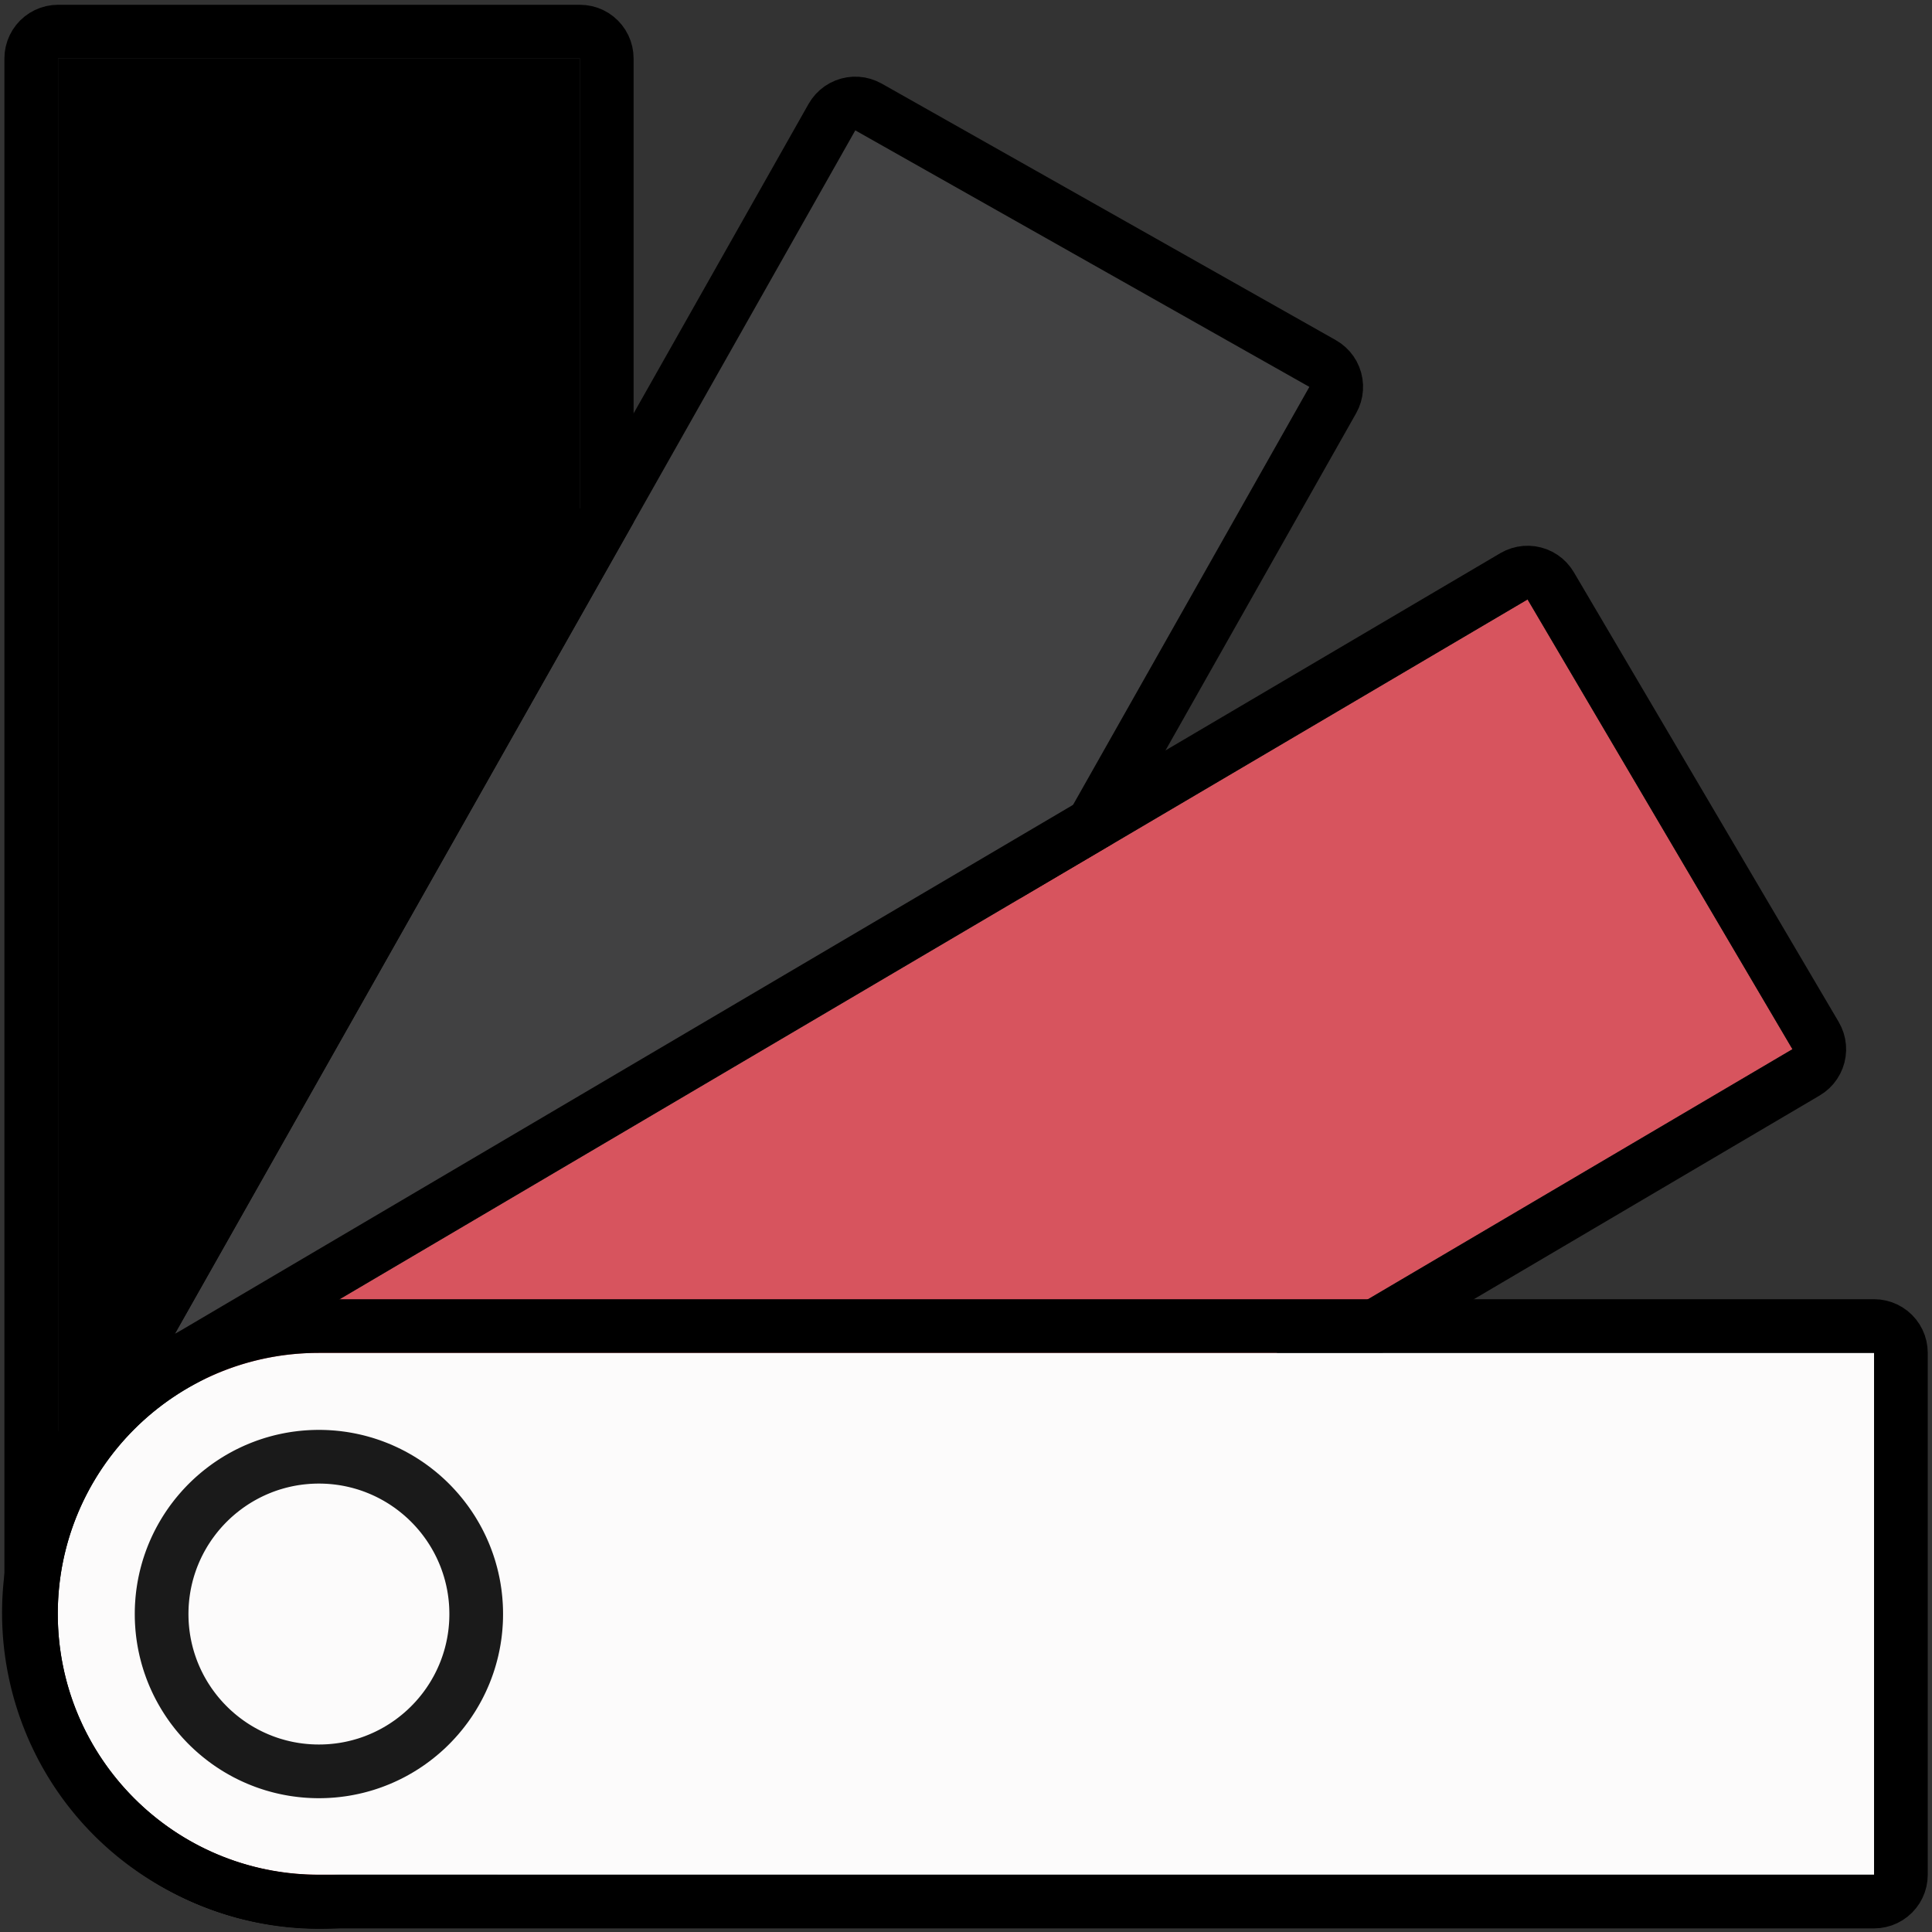 <svg width="100%" height="100%" viewBox="0 0 200 200" version="1.1" xmlns="http://www.w3.org/2000/svg" xmlns:xlink="http://www.w3.org/1999/xlink" xml:space="preserve" xmlns:serif="http://www.serif.com/" style="fill-rule:evenodd;clip-rule:evenodd;stroke-linejoin:round;stroke-miterlimit:1.414;">
    <rect x="0" y="0" width="200" height="200" fill="#333333" stroke="none"/>
    <g id="palette" transform="matrix(0.847,0,0,0.847,3.4573e-06,-0.927)">
        <g id="accent" transform="matrix(1.74292e-16,-2.846,1.318,8.06981e-17,-192.723,400.985)">
            <path d="M138,151.611C138,151.611 92.779,151.611 71.201,151.611C65.015,151.611 60,162.443 60,175.804C60,175.804 60,175.805 60,175.806C60,189.168 65.015,200 71.202,200C92.78,200 138,200 138,200L138,151.611Z"/>
            <path d="M140.29,200.557L140.247,201.108L140.176,201.644L140.077,202.16L139.952,202.649L139.802,203.104L139.63,203.52L139.437,203.892L139.226,204.215L139,204.485L138.761,204.699L138.513,204.853L138.258,204.947L138,204.978L71.198,204.978L71.115,204.978L71.028,204.976L70.941,204.973L70.855,204.969L70.768,204.963L70.682,204.957L70.595,204.949L70.509,204.94L70.423,204.93L70.337,204.919L70.251,204.907L70.165,204.893L70.08,204.879L69.994,204.863L69.909,204.846L69.824,204.828L69.739,204.809L69.654,204.788L69.569,204.767L69.485,204.744L69.4,204.72L69.316,204.696L69.232,204.67L69.148,204.642L69.064,204.614L68.981,204.585L68.897,204.554L68.814,204.523L68.731,204.49L68.648,204.456L68.565,204.422L68.482,204.386L68.4,204.349L68.318,204.311L68.236,204.271L68.154,204.231L68.072,204.19L67.991,204.147L67.909,204.104L67.828,204.06L67.747,204.014L67.667,203.967L67.586,203.92L67.506,203.871L67.426,203.821L67.346,203.771L67.266,203.719L67.186,203.666L67.107,203.612L67.028,203.557L66.949,203.501L66.87,203.444L66.792,203.386L66.714,203.328L66.636,203.268L66.558,203.207L66.48,203.145L66.403,203.082L66.326,203.018L66.249,202.953L66.172,202.887L66.096,202.82L66.02,202.752L65.944,202.684L65.868,202.614L65.793,202.543L65.717,202.472L65.642,202.399L65.568,202.325L65.493,202.251L65.419,202.175L65.345,202.099L65.271,202.022L65.198,201.943L65.125,201.864L65.052,201.784L64.979,201.703L64.906,201.621L64.834,201.538L64.762,201.454L64.691,201.37L64.619,201.284L64.548,201.198L64.477,201.11L64.407,201.022L64.336,200.933L64.266,200.843L64.197,200.752L64.127,200.66L64.058,200.567L63.989,200.474L63.92,200.379L63.852,200.284L63.784,200.188L63.716,200.091L63.649,199.993L63.581,199.894L63.514,199.795L63.448,199.695L63.382,199.593L63.316,199.491L63.25,199.388L63.184,199.285L63.119,199.18L63.054,199.075L62.99,198.969L62.926,198.862L62.862,198.754L62.798,198.645L62.735,198.536L62.672,198.426L62.609,198.315L62.547,198.203L62.485,198.09L62.423,197.977L62.362,197.863L62.301,197.748L62.24,197.632L62.18,197.516L62.12,197.399L62.06,197.281L62.001,197.162L61.942,197.043L61.883,196.922L61.824,196.801L61.766,196.68L61.709,196.557L61.651,196.434L61.594,196.31L61.537,196.185L61.481,196.06L61.425,195.934L61.369,195.807L61.314,195.679L61.259,195.551L61.204,195.422L61.15,195.292L61.096,195.161L61.043,195.03L60.989,194.899L60.937,194.766L60.884,194.633L60.832,194.499L60.78,194.364L60.729,194.229L60.678,194.093L60.627,193.956L60.577,193.819L60.527,193.681L60.477,193.542L60.428,193.403L60.38,193.263L60.331,193.122L60.283,192.981L60.236,192.839L60.188,192.696L60.141,192.553L60.095,192.409L60.049,192.265L60.003,192.12L59.958,191.974L59.913,191.828L59.869,191.681L59.824,191.533L59.781,191.385L59.737,191.236L59.694,191.087L59.652,190.936L59.61,190.786L59.568,190.635L59.527,190.483L59.486,190.33L59.445,190.177L59.405,190.024L59.366,189.869L59.327,189.715L59.288,189.559L59.249,189.403L59.212,189.247L59.174,189.09L59.137,188.932L59.1,188.774L59.064,188.615L59.028,188.456L58.993,188.296L58.958,188.136L58.923,187.975L58.889,187.813L58.856,187.652L58.822,187.489L58.79,187.326L58.757,187.163L58.726,186.998L58.694,186.834L58.663,186.669L58.633,186.503L58.603,186.337L58.573,186.171L58.544,186.004L58.515,185.836L58.487,185.668L58.459,185.5L58.432,185.33L58.405,185.161L58.379,184.991L58.353,184.821L58.328,184.65L58.303,184.479L58.278,184.307L58.254,184.135L58.231,183.962L58.208,183.789L58.185,183.616L58.163,183.442L58.141,183.267L58.12,183.092L58.1,182.917L58.08,182.742L58.06,182.566L58.041,182.389L58.022,182.213L58.004,182.035L57.987,181.858L57.969,181.68L57.953,181.501L57.937,181.322L57.921,181.143L57.906,180.964L57.891,180.784L57.877,180.604L57.864,180.423L57.851,180.242L57.838,180.061L57.826,179.879L57.814,179.697L57.803,179.515L57.793,179.332L57.783,179.149L57.774,178.966L57.765,178.782L57.756,178.598L57.748,178.414L57.741,178.229L57.734,178.045L57.728,177.86L57.722,177.674L57.717,177.489L57.713,177.303L57.708,177.116L57.705,176.93L57.702,176.743L57.699,176.556L57.698,176.369L57.696,176.182L57.695,175.994L57.695,175.813L57.695,175.796L57.695,175.616L57.696,175.428L57.698,175.241L57.699,175.053L57.702,174.866L57.705,174.679L57.708,174.493L57.713,174.307L57.717,174.121L57.722,173.935L57.728,173.75L57.734,173.565L57.741,173.38L57.748,173.195L57.756,173.011L57.765,172.827L57.774,172.643L57.783,172.46L57.793,172.278L57.803,172.095L57.814,171.912L57.826,171.731L57.838,171.549L57.851,171.367L57.864,171.187L57.877,171.006L57.891,170.826L57.906,170.646L57.921,170.466L57.937,170.287L57.953,170.109L57.969,169.93L57.987,169.752L58.004,169.575L58.022,169.397L58.041,169.22L58.06,169.044L58.08,168.868L58.1,168.692L58.12,168.517L58.141,168.342L58.163,168.168L58.185,167.994L58.208,167.821L58.231,167.648L58.254,167.475L58.278,167.303L58.303,167.131L58.328,166.96L58.353,166.789L58.379,166.619L58.405,166.449L58.432,166.279L58.459,166.111L58.487,165.942L58.515,165.774L58.544,165.606L58.573,165.439L58.603,165.273L58.633,165.107L58.663,164.941L58.694,164.776L58.726,164.612L58.757,164.448L58.79,164.284L58.822,164.121L58.856,163.959L58.889,163.797L58.923,163.635L58.958,163.475L58.993,163.314L59.028,163.154L59.064,162.995L59.1,162.836L59.137,162.678L59.174,162.52L59.211,162.363L59.249,162.207L59.288,162.051L59.327,161.896L59.366,161.741L59.405,161.587L59.445,161.433L59.486,161.28L59.527,161.128L59.568,160.976L59.61,160.825L59.652,160.674L59.694,160.524L59.737,160.374L59.78,160.226L59.824,160.077L59.868,159.93L59.913,159.783L59.958,159.636L60.003,159.491L60.049,159.346L60.095,159.201L60.141,159.057L60.188,158.914L60.235,158.771L60.283,158.63L60.331,158.488L60.379,158.347L60.428,158.207L60.477,158.068L60.527,157.93L60.577,157.792L60.627,157.654L60.678,157.518L60.729,157.382L60.78,157.246L60.832,157.112L60.884,156.978L60.936,156.845L60.989,156.712L61.042,156.58L61.096,156.449L61.15,156.319L61.204,156.189L61.259,156.06L61.314,155.931L61.369,155.804L61.425,155.677L61.481,155.551L61.537,155.425L61.594,155.301L61.651,155.177L61.708,155.054L61.766,154.931L61.824,154.809L61.883,154.688L61.941,154.568L62,154.449L62.06,154.33L62.12,154.212L62.18,154.095L62.24,153.978L62.301,153.863L62.362,153.748L62.423,153.634L62.485,153.52L62.547,153.408L62.609,153.296L62.672,153.185L62.735,153.075L62.798,152.965L62.862,152.857L62.925,152.749L62.99,152.642L63.054,152.536L63.119,152.431L63.184,152.326L63.25,152.222L63.315,152.12L63.381,152.018L63.447,151.916L63.514,151.816L63.581,151.716L63.648,151.618L63.716,151.52L63.783,151.423L63.852,151.327L63.92,151.232L63.989,151.137L64.057,151.044L64.127,150.951L64.196,150.859L64.266,150.768L64.336,150.678L64.406,150.589L64.477,150.501L64.548,150.413L64.619,150.327L64.69,150.241L64.762,150.157L64.834,150.073L64.906,149.99L64.978,149.908L65.051,149.827L65.124,149.747L65.197,149.668L65.271,149.589L65.345,149.512L65.419,149.436L65.493,149.36L65.567,149.286L65.642,149.212L65.717,149.139L65.792,149.068L65.868,148.997L65.943,148.927L66.019,148.859L66.095,148.791L66.172,148.724L66.249,148.658L66.325,148.593L66.403,148.529L66.48,148.466L66.557,148.404L66.635,148.343L66.713,148.284L66.791,148.225L66.87,148.167L66.949,148.11L67.027,148.054L67.106,147.999L67.186,147.945L67.265,147.892L67.345,147.841L67.425,147.79L67.505,147.74L67.585,147.691L67.666,147.644L67.747,147.597L67.828,147.552L67.909,147.507L67.99,147.464L68.072,147.421L68.153,147.38L68.235,147.34L68.317,147.301L68.399,147.262L68.482,147.225L68.564,147.19L68.647,147.155L68.73,147.121L68.813,147.088L68.896,147.057L68.98,147.026L69.064,146.997L69.147,146.969L69.231,146.942L69.315,146.916L69.4,146.891L69.484,146.867L69.569,146.844L69.653,146.823L69.738,146.803L69.823,146.783L69.908,146.765L69.994,146.748L70.079,146.732L70.165,146.718L70.25,146.704L70.336,146.692L70.422,146.681L70.508,146.671L70.594,146.662L70.681,146.654L70.767,146.648L70.854,146.642L70.941,146.638L71.027,146.635L71.114,146.633L71.198,146.633L138,146.633L138.258,146.664L138.513,146.758L138.761,146.912L139,147.126L139.226,147.396L139.437,147.719L139.63,148.091L139.802,148.507L139.952,148.963L140.077,149.451L140.176,149.967L140.247,150.503L140.29,151.054L140.305,151.611L140.305,200L140.29,200.557ZM138,151.611L71.201,151.611L71.129,151.612L71.057,151.613L70.984,151.616L70.912,151.619L70.84,151.624L70.768,151.629L70.697,151.635L70.625,151.643L70.553,151.651L70.482,151.66L70.411,151.671L70.339,151.682L70.268,151.694L70.197,151.707L70.127,151.721L70.056,151.736L69.985,151.752L69.915,151.769L69.845,151.787L69.775,151.806L69.705,151.825L69.635,151.846L69.565,151.867L69.495,151.89L69.426,151.913L69.357,151.938L69.288,151.963L69.218,151.989L69.15,152.016L69.081,152.044L69.012,152.073L68.944,152.103L68.876,152.133L68.807,152.165L68.739,152.197L68.672,152.231L68.604,152.265L68.536,152.3L68.469,152.336L68.402,152.373L68.335,152.411L68.268,152.449L68.201,152.489L68.135,152.529L68.068,152.57L68.002,152.612L67.936,152.655L67.87,152.699L67.805,152.743L67.739,152.789L67.674,152.835L67.609,152.882L67.544,152.93L67.479,152.979L67.414,153.029L67.35,153.079L67.286,153.13L67.222,153.183L67.158,153.236L67.094,153.289L67.031,153.344L66.967,153.399L66.904,153.455L66.841,153.512L66.779,153.57L66.716,153.629L66.654,153.688L66.592,153.748L66.53,153.809L66.468,153.871L66.406,153.934L66.345,153.997L66.284,154.061L66.223,154.126L66.162,154.191L66.102,154.258L66.042,154.325L65.982,154.393L65.922,154.462L65.862,154.531L65.803,154.601L65.743,154.672L65.685,154.744L65.626,154.816L65.567,154.89L65.509,154.964L65.451,155.038L65.393,155.114L65.335,155.19L65.278,155.267L65.221,155.344L65.164,155.423L65.107,155.502L65.051,155.581L64.995,155.662L64.939,155.743L64.883,155.825L64.827,155.907L64.772,155.991L64.717,156.075L64.662,156.159L64.608,156.245L64.553,156.331L64.499,156.417L64.446,156.505L64.392,156.593L64.339,156.682L64.286,156.771L64.233,156.861L64.18,156.952L64.128,157.043L64.076,157.136L64.025,157.228L63.973,157.322L63.922,157.416L63.871,157.511L63.82,157.606L63.77,157.702L63.72,157.799L63.67,157.896L63.62,157.994L63.571,158.093L63.522,158.192L63.473,158.292L63.425,158.392L63.376,158.493L63.328,158.595L63.281,158.697L63.233,158.8L63.186,158.903L63.14,159.008L63.093,159.112L63.047,159.218L63.001,159.324L62.955,159.43L62.91,159.537L62.865,159.645L62.82,159.753L62.776,159.862L62.731,159.972L62.688,160.082L62.644,160.192L62.601,160.303L62.558,160.415L62.515,160.527L62.473,160.64L62.431,160.754L62.389,160.868L62.348,160.982L62.307,161.097L62.266,161.213L62.225,161.329L62.185,161.446L62.145,161.563L62.106,161.681L62.067,161.799L62.028,161.918L61.989,162.037L61.951,162.157L61.913,162.277L61.875,162.398L61.838,162.52L61.801,162.642L61.765,162.764L61.728,162.887L61.692,163.011L61.657,163.135L61.622,163.259L61.587,163.384L61.552,163.509L61.518,163.635L61.484,163.762L61.45,163.889L61.417,164.016L61.384,164.144L61.352,164.272L61.32,164.401L61.288,164.53L61.257,164.66L61.225,164.79L61.195,164.921L61.164,165.052L61.134,165.183L61.105,165.315L61.075,165.448L61.046,165.581L61.018,165.714L60.989,165.848L60.962,165.982L60.934,166.116L60.907,166.251L60.88,166.387L60.854,166.523L60.828,166.659L60.802,166.796L60.777,166.933L60.752,167.071L60.728,167.208L60.703,167.347L60.68,167.486L60.656,167.625L60.633,167.764L60.611,167.904L60.589,168.045L60.567,168.185L60.545,168.326L60.524,168.468L60.504,168.61L60.483,168.752L60.463,168.894L60.444,169.037L60.425,169.181L60.406,169.324L60.388,169.469L60.37,169.613L60.353,169.758L60.336,169.903L60.319,170.048L60.303,170.194L60.287,170.34L60.271,170.487L60.256,170.634L60.242,170.781L60.228,170.928L60.214,171.076L60.2,171.224L60.187,171.373L60.175,171.521L60.163,171.67L60.151,171.82L60.14,171.969L60.129,172.12L60.119,172.27L60.109,172.42L60.099,172.571L60.09,172.723L60.081,172.874L60.073,173.026L60.065,173.178L60.058,173.33L60.051,173.483L60.044,173.636L60.038,173.789L60.033,173.942L60.027,174.096L60.023,174.25L60.018,174.404L60.015,174.559L60.011,174.714L60.008,174.869L60.006,175.024L60.004,175.179L60.002,175.335L60.001,175.491L60,175.647L60,175.804L60,175.962L60.001,176.118L60.002,176.274L60.004,176.43L60.006,176.586L60.008,176.741L60.011,176.896L60.015,177.051L60.018,177.205L60.023,177.359L60.027,177.513L60.033,177.667L60.038,177.821L60.044,177.974L60.051,178.127L60.058,178.279L60.065,178.432L60.073,178.584L60.081,178.736L60.09,178.887L60.099,179.038L60.109,179.189L60.119,179.34L60.129,179.49L60.14,179.64L60.151,179.79L60.163,179.939L60.175,180.088L60.187,180.237L60.2,180.386L60.214,180.534L60.228,180.682L60.242,180.829L60.256,180.976L60.271,181.123L60.287,181.27L60.303,181.416L60.319,181.562L60.336,181.707L60.353,181.852L60.37,181.997L60.388,182.141L60.406,182.285L60.425,182.429L60.444,182.572L60.464,182.715L60.483,182.858L60.504,183L60.524,183.142L60.545,183.284L60.567,183.425L60.589,183.565L60.611,183.706L60.633,183.846L60.656,183.985L60.68,184.124L60.703,184.263L60.728,184.402L60.752,184.54L60.777,184.677L60.802,184.814L60.828,184.951L60.854,185.087L60.88,185.223L60.907,185.359L60.934,185.494L60.962,185.628L60.99,185.762L61.018,185.896L61.046,186.03L61.075,186.162L61.105,186.295L61.134,186.427L61.164,186.558L61.195,186.689L61.226,186.82L61.257,186.95L61.288,187.08L61.32,187.209L61.352,187.338L61.385,187.466L61.417,187.594L61.451,187.722L61.484,187.849L61.518,187.975L61.552,188.101L61.587,188.226L61.622,188.351L61.657,188.476L61.693,188.6L61.729,188.723L61.765,188.846L61.801,188.969L61.838,189.091L61.876,189.212L61.913,189.333L61.951,189.453L61.989,189.573L62.028,189.693L62.067,189.811L62.106,189.93L62.145,190.048L62.185,190.165L62.225,190.281L62.266,190.398L62.307,190.513L62.348,190.628L62.389,190.743L62.431,190.857L62.473,190.97L62.515,191.083L62.558,191.195L62.601,191.307L62.644,191.418L62.688,191.529L62.732,191.639L62.776,191.748L62.82,191.857L62.865,191.966L62.91,192.073L62.955,192.18L63.001,192.287L63.047,192.393L63.093,192.498L63.14,192.603L63.187,192.707L63.234,192.811L63.281,192.914L63.329,193.016L63.377,193.118L63.425,193.219L63.473,193.319L63.522,193.419L63.571,193.518L63.62,193.617L63.67,193.715L63.72,193.812L63.77,193.909L63.82,194.005L63.871,194.1L63.922,194.195L63.973,194.289L64.025,194.382L64.077,194.475L64.129,194.567L64.181,194.659L64.233,194.75L64.286,194.84L64.339,194.929L64.392,195.018L64.446,195.106L64.5,195.193L64.554,195.28L64.608,195.366L64.663,195.452L64.717,195.536L64.772,195.62L64.828,195.704L64.883,195.786L64.939,195.868L64.995,195.949L65.051,196.03L65.108,196.109L65.164,196.188L65.221,196.267L65.278,196.344L65.336,196.421L65.393,196.497L65.451,196.573L65.509,196.647L65.568,196.721L65.626,196.795L65.685,196.867L65.744,196.939L65.803,197.01L65.863,197.08L65.922,197.149L65.982,197.218L66.042,197.286L66.102,197.353L66.163,197.42L66.224,197.485L66.284,197.55L66.346,197.614L66.407,197.677L66.468,197.74L66.53,197.802L66.592,197.863L66.654,197.923L66.716,197.982L66.779,198.041L66.842,198.099L66.905,198.156L66.968,198.212L67.031,198.267L67.095,198.322L67.158,198.376L67.222,198.428L67.286,198.481L67.35,198.532L67.415,198.582L67.48,198.632L67.544,198.681L67.609,198.729L67.674,198.776L67.74,198.822L67.805,198.868L67.871,198.912L67.937,198.956L68.003,198.999L68.069,199.041L68.135,199.082L68.202,199.122L68.269,199.162L68.336,199.201L68.403,199.238L68.47,199.275L68.537,199.311L68.605,199.346L68.672,199.38L68.74,199.414L68.808,199.446L68.876,199.478L68.945,199.508L69.013,199.538L69.082,199.567L69.15,199.595L69.219,199.622L69.288,199.648L69.357,199.673L69.427,199.698L69.496,199.721L69.566,199.744L69.635,199.765L69.705,199.786L69.775,199.806L69.846,199.824L69.916,199.842L69.986,199.859L70.057,199.875L70.127,199.89L70.198,199.904L70.269,199.917L70.34,199.929L70.411,199.941L70.483,199.951L70.554,199.96L70.626,199.969L70.697,199.976L70.769,199.982L70.841,199.988L70.913,199.992L70.985,199.996L71.057,199.998L71.13,200L71.202,200L138,200L138,151.611Z"/>
        </g>
        <g id="text" transform="matrix(1.401,-2.478,1.147,0.648,-262.704,260.743)">
            <path d="M138,151.611C138,151.611 92.779,151.611 71.201,151.611C65.015,151.611 60,162.443 60,175.804C60,175.804 60,175.805 60,175.806C60,189.168 65.015,200 71.202,200C92.78,200 138,200 138,200L138,151.611Z" style="fill:#414142;"/>
            <path d="M140.077,149.451L140.176,149.967L140.247,150.503L140.29,151.054L140.305,151.611L140.305,200L140.29,200.557L140.247,201.108L140.176,201.644L140.077,202.16L139.952,202.649L139.802,203.104L139.63,203.52L139.437,203.892L139.226,204.215L139,204.485L138.761,204.699L138.513,204.853L138.258,204.947L138,204.978L71.198,204.978L71.115,204.978L71.028,204.976L70.941,204.973L70.855,204.969L70.768,204.963L70.682,204.957L70.595,204.949L70.509,204.94L70.423,204.93L70.337,204.919L70.251,204.907L70.165,204.893L70.08,204.879L69.994,204.863L69.909,204.846L69.824,204.828L69.739,204.809L69.654,204.788L69.569,204.767L69.485,204.744L69.4,204.72L69.316,204.696L69.232,204.67L69.148,204.642L69.064,204.614L68.981,204.585L68.897,204.554L68.814,204.523L68.731,204.49L68.648,204.456L68.565,204.422L68.482,204.386L68.4,204.349L68.318,204.311L68.236,204.271L68.154,204.231L68.072,204.19L67.991,204.148L67.909,204.104L67.828,204.06L67.747,204.014L67.667,203.967L67.586,203.92L67.506,203.871L67.426,203.821L67.346,203.771L67.266,203.719L67.186,203.666L67.107,203.612L67.028,203.557L66.949,203.501L66.87,203.444L66.792,203.386L66.714,203.328L66.636,203.268L66.558,203.207L66.48,203.145L66.403,203.082L66.326,203.018L66.249,202.953L66.172,202.887L66.096,202.82L66.02,202.753L65.944,202.684L65.868,202.614L65.793,202.543L65.717,202.472L65.642,202.399L65.568,202.325L65.493,202.251L65.419,202.175L65.345,202.099L65.271,202.022L65.198,201.943L65.124,201.864L65.052,201.784L64.979,201.703L64.906,201.621L64.834,201.538L64.762,201.454L64.691,201.37L64.619,201.284L64.548,201.198L64.477,201.11L64.407,201.022L64.336,200.933L64.266,200.843L64.197,200.752L64.127,200.66L64.058,200.567L63.989,200.474L63.92,200.379L63.852,200.284L63.784,200.188L63.716,200.091L63.649,199.993L63.581,199.894L63.514,199.795L63.448,199.695L63.381,199.593L63.316,199.491L63.25,199.389L63.184,199.285L63.119,199.18L63.054,199.075L62.99,198.969L62.926,198.862L62.862,198.754L62.798,198.645L62.735,198.536L62.672,198.426L62.609,198.315L62.547,198.203L62.485,198.09L62.423,197.977L62.362,197.863L62.301,197.748L62.24,197.632L62.18,197.516L62.12,197.399L62.06,197.281L62.001,197.162L61.942,197.043L61.883,196.922L61.824,196.801L61.766,196.679L61.709,196.557L61.651,196.434L61.594,196.31L61.537,196.185L61.481,196.06L61.425,195.934L61.369,195.807L61.314,195.679L61.259,195.551L61.204,195.422L61.15,195.292L61.096,195.162L61.043,195.03L60.989,194.899L60.937,194.766L60.884,194.633L60.832,194.499L60.78,194.364L60.729,194.229L60.678,194.093L60.627,193.956L60.577,193.819L60.527,193.681L60.478,193.542L60.428,193.403L60.38,193.263L60.331,193.122L60.283,192.981L60.236,192.839L60.188,192.697L60.141,192.553L60.095,192.409L60.049,192.265L60.003,192.12L59.958,191.974L59.913,191.828L59.868,191.68L59.824,191.533L59.781,191.385L59.737,191.236L59.694,191.086L59.652,190.936L59.61,190.786L59.568,190.634L59.527,190.483L59.486,190.33L59.446,190.177L59.406,190.024L59.366,189.869L59.327,189.714L59.288,189.559L59.249,189.403L59.212,189.247L59.174,189.09L59.137,188.932L59.1,188.774L59.064,188.615L59.028,188.456L58.993,188.296L58.958,188.136L58.923,187.975L58.889,187.813L58.856,187.651L58.822,187.489L58.79,187.326L58.757,187.162L58.726,186.998L58.694,186.834L58.663,186.669L58.633,186.503L58.603,186.337L58.573,186.171L58.544,186.003L58.515,185.836L58.487,185.668L58.459,185.5L58.432,185.331L58.405,185.161L58.379,184.991L58.353,184.821L58.328,184.65L58.303,184.479L58.278,184.307L58.254,184.135L58.231,183.962L58.208,183.789L58.185,183.616L58.163,183.442L58.141,183.267L58.12,183.093L58.1,182.917L58.08,182.742L58.06,182.566L58.041,182.389L58.022,182.213L58.004,182.035L57.987,181.857L57.969,181.679L57.953,181.501L57.937,181.322L57.921,181.143L57.906,180.964L57.891,180.784L57.877,180.604L57.864,180.423L57.851,180.242L57.838,180.061L57.826,179.879L57.814,179.697L57.803,179.515L57.793,179.332L57.783,179.149L57.774,178.966L57.765,178.782L57.756,178.598L57.748,178.414L57.741,178.23L57.734,178.045L57.728,177.86L57.722,177.674L57.717,177.489L57.713,177.303L57.708,177.116L57.705,176.93L57.702,176.743L57.699,176.556L57.697,176.369L57.696,176.181L57.695,175.994L57.695,175.812L57.695,175.795L57.695,175.616L57.696,175.428L57.698,175.241L57.699,175.053L57.702,174.866L57.705,174.68L57.708,174.493L57.713,174.307L57.717,174.121L57.722,173.935L57.728,173.75L57.734,173.565L57.741,173.38L57.748,173.195L57.756,173.011L57.765,172.827L57.774,172.644L57.783,172.46L57.793,172.278L57.803,172.095L57.814,171.912L57.826,171.73L57.838,171.549L57.851,171.368L57.864,171.187L57.877,171.006L57.891,170.826L57.906,170.646L57.921,170.467L57.937,170.287L57.953,170.108L57.969,169.93L57.987,169.752L58.004,169.575L58.022,169.397L58.041,169.221L58.06,169.044L58.08,168.868L58.1,168.692L58.12,168.517L58.141,168.342L58.163,168.168L58.185,167.994L58.208,167.821L58.231,167.648L58.254,167.475L58.278,167.303L58.303,167.131L58.328,166.96L58.353,166.789L58.379,166.619L58.405,166.449L58.432,166.279L58.459,166.11L58.487,165.942L58.515,165.774L58.544,165.606L58.573,165.439L58.603,165.273L58.633,165.107L58.663,164.941L58.694,164.776L58.726,164.612L58.757,164.448L58.79,164.284L58.822,164.121L58.856,163.959L58.889,163.797L58.923,163.635L58.958,163.475L58.993,163.314L59.028,163.154L59.064,162.995L59.1,162.836L59.137,162.678L59.174,162.521L59.211,162.364L59.249,162.207L59.288,162.051L59.326,161.896L59.366,161.741L59.405,161.587L59.445,161.433L59.486,161.28L59.527,161.128L59.568,160.976L59.61,160.825L59.652,160.674L59.694,160.524L59.737,160.374L59.78,160.226L59.824,160.077L59.868,159.93L59.913,159.783L59.958,159.636L60.003,159.491L60.049,159.345L60.095,159.201L60.141,159.057L60.188,158.914L60.235,158.771L60.283,158.629L60.331,158.488L60.379,158.347L60.428,158.208L60.477,158.068L60.527,157.93L60.577,157.792L60.627,157.654L60.678,157.518L60.729,157.382L60.78,157.246L60.832,157.112L60.884,156.978L60.936,156.845L60.989,156.712L61.042,156.58L61.096,156.449L61.15,156.319L61.204,156.189L61.259,156.06L61.314,155.932L61.369,155.804L61.425,155.677L61.481,155.551L61.537,155.425L61.594,155.301L61.651,155.177L61.708,155.054L61.766,154.931L61.824,154.809L61.883,154.688L61.941,154.568L62,154.449L62.06,154.33L62.12,154.212L62.18,154.095L62.24,153.978L62.301,153.863L62.362,153.748L62.423,153.634L62.485,153.52L62.547,153.408L62.609,153.296L62.672,153.185L62.735,153.075L62.798,152.965L62.862,152.857L62.925,152.749L62.99,152.642L63.054,152.536L63.119,152.431L63.184,152.326L63.249,152.222L63.315,152.12L63.381,152.018L63.447,151.916L63.514,151.816L63.581,151.716L63.648,151.618L63.716,151.52L63.783,151.423L63.852,151.327L63.92,151.232L63.989,151.137L64.057,151.044L64.127,150.951L64.196,150.859L64.266,150.768L64.336,150.678L64.406,150.589L64.477,150.501L64.548,150.413L64.619,150.327L64.69,150.241L64.762,150.157L64.834,150.073L64.906,149.99L64.978,149.908L65.051,149.827L65.124,149.747L65.197,149.668L65.271,149.589L65.345,149.512L65.419,149.436L65.493,149.36L65.567,149.286L65.642,149.212L65.717,149.139L65.792,149.068L65.868,148.997L65.943,148.927L66.019,148.859L66.095,148.791L66.172,148.724L66.249,148.658L66.325,148.593L66.403,148.529L66.48,148.466L66.557,148.404L66.635,148.343L66.713,148.284L66.791,148.225L66.87,148.167L66.949,148.11L67.027,148.054L67.107,147.999L67.186,147.945L67.265,147.892L67.345,147.841L67.425,147.79L67.505,147.74L67.585,147.691L67.666,147.644L67.747,147.597L67.828,147.552L67.909,147.507L67.99,147.464L68.072,147.421L68.153,147.38L68.235,147.34L68.317,147.301L68.399,147.262L68.482,147.225L68.564,147.19L68.647,147.155L68.73,147.121L68.813,147.088L68.896,147.057L68.98,147.026L69.064,146.997L69.147,146.969L69.231,146.942L69.315,146.916L69.4,146.891L69.484,146.867L69.569,146.844L69.653,146.823L69.738,146.802L69.823,146.783L69.908,146.765L69.994,146.748L70.079,146.732L70.165,146.718L70.25,146.704L70.336,146.692L70.422,146.681L70.508,146.671L70.594,146.662L70.681,146.654L70.767,146.648L70.854,146.642L70.94,146.638L71.027,146.635L71.114,146.633L71.198,146.633L138,146.633L138.258,146.664L138.513,146.758L138.761,146.912L139,147.126L139.226,147.396L139.437,147.719L139.63,148.091L139.802,148.507L139.952,148.963L140.077,149.451ZM71.201,151.611L71.129,151.612L71.057,151.613L70.984,151.616L70.912,151.619L70.84,151.624L70.768,151.629L70.697,151.635L70.625,151.643L70.553,151.651L70.482,151.66L70.411,151.671L70.339,151.682L70.268,151.694L70.197,151.707L70.127,151.721L70.056,151.736L69.985,151.752L69.915,151.769L69.845,151.787L69.775,151.806L69.705,151.825L69.635,151.846L69.565,151.867L69.495,151.89L69.426,151.913L69.357,151.938L69.288,151.963L69.218,151.989L69.15,152.016L69.081,152.044L69.012,152.073L68.944,152.103L68.876,152.133L68.807,152.165L68.739,152.197L68.672,152.231L68.604,152.265L68.536,152.3L68.469,152.336L68.402,152.373L68.335,152.411L68.268,152.449L68.201,152.489L68.135,152.529L68.068,152.57L68.002,152.612L67.936,152.655L67.87,152.699L67.805,152.743L67.739,152.789L67.674,152.835L67.609,152.882L67.544,152.93L67.479,152.979L67.414,153.029L67.35,153.079L67.286,153.13L67.222,153.183L67.158,153.236L67.094,153.289L67.031,153.344L66.967,153.399L66.904,153.455L66.841,153.512L66.779,153.57L66.716,153.629L66.654,153.688L66.592,153.748L66.53,153.809L66.468,153.871L66.406,153.934L66.345,153.997L66.284,154.061L66.223,154.126L66.162,154.191L66.102,154.258L66.042,154.325L65.982,154.393L65.922,154.462L65.862,154.531L65.803,154.601L65.743,154.672L65.685,154.744L65.626,154.816L65.567,154.89L65.509,154.964L65.451,155.038L65.393,155.114L65.335,155.19L65.278,155.267L65.221,155.344L65.164,155.423L65.107,155.502L65.051,155.581L64.995,155.662L64.939,155.743L64.883,155.825L64.827,155.907L64.772,155.991L64.717,156.075L64.662,156.159L64.608,156.245L64.553,156.331L64.499,156.417L64.446,156.505L64.392,156.593L64.339,156.682L64.286,156.771L64.233,156.861L64.18,156.952L64.128,157.043L64.076,157.136L64.025,157.228L63.973,157.322L63.922,157.416L63.871,157.511L63.82,157.606L63.77,157.702L63.72,157.799L63.67,157.896L63.62,157.994L63.571,158.093L63.522,158.192L63.473,158.292L63.425,158.392L63.376,158.493L63.328,158.595L63.281,158.697L63.233,158.8L63.186,158.903L63.14,159.008L63.093,159.112L63.047,159.218L63.001,159.324L62.955,159.43L62.91,159.537L62.865,159.645L62.82,159.753L62.776,159.862L62.731,159.972L62.688,160.082L62.644,160.192L62.601,160.303L62.558,160.415L62.515,160.527L62.473,160.64L62.431,160.754L62.389,160.868L62.348,160.982L62.307,161.097L62.266,161.213L62.225,161.329L62.185,161.446L62.145,161.563L62.106,161.681L62.067,161.799L62.028,161.918L61.989,162.037L61.951,162.157L61.913,162.277L61.875,162.398L61.838,162.52L61.801,162.642L61.765,162.764L61.728,162.887L61.692,163.011L61.657,163.135L61.622,163.259L61.587,163.384L61.552,163.509L61.518,163.635L61.484,163.762L61.45,163.889L61.417,164.016L61.384,164.144L61.352,164.272L61.32,164.401L61.288,164.53L61.257,164.66L61.225,164.79L61.195,164.921L61.164,165.052L61.134,165.183L61.105,165.315L61.075,165.448L61.046,165.581L61.018,165.714L60.989,165.848L60.962,165.982L60.934,166.116L60.907,166.251L60.88,166.387L60.854,166.523L60.828,166.659L60.802,166.796L60.777,166.933L60.752,167.071L60.728,167.208L60.703,167.347L60.68,167.486L60.656,167.625L60.633,167.764L60.611,167.904L60.589,168.045L60.567,168.185L60.545,168.326L60.524,168.468L60.504,168.61L60.483,168.752L60.463,168.894L60.444,169.037L60.425,169.181L60.406,169.324L60.388,169.469L60.37,169.613L60.353,169.758L60.336,169.903L60.319,170.048L60.303,170.194L60.287,170.34L60.271,170.487L60.256,170.634L60.242,170.781L60.228,170.928L60.214,171.076L60.2,171.224L60.187,171.373L60.175,171.521L60.163,171.67L60.151,171.82L60.14,171.969L60.129,172.12L60.119,172.27L60.109,172.42L60.099,172.571L60.09,172.723L60.081,172.874L60.073,173.026L60.065,173.178L60.058,173.33L60.051,173.483L60.044,173.636L60.038,173.789L60.033,173.942L60.027,174.096L60.023,174.25L60.018,174.404L60.015,174.559L60.011,174.714L60.008,174.869L60.006,175.024L60.004,175.179L60.002,175.335L60.001,175.491L60,175.647L60,175.804L60,175.962L60.001,176.118L60.002,176.274L60.004,176.43L60.006,176.586L60.008,176.741L60.011,176.896L60.015,177.051L60.018,177.205L60.023,177.359L60.027,177.513L60.033,177.667L60.038,177.821L60.044,177.974L60.051,178.127L60.058,178.279L60.065,178.432L60.073,178.584L60.081,178.736L60.09,178.887L60.099,179.038L60.109,179.189L60.119,179.34L60.129,179.49L60.14,179.64L60.151,179.79L60.163,179.939L60.175,180.088L60.187,180.237L60.2,180.386L60.214,180.534L60.228,180.682L60.242,180.829L60.256,180.976L60.271,181.123L60.287,181.27L60.303,181.416L60.319,181.562L60.336,181.707L60.353,181.852L60.37,181.997L60.388,182.141L60.406,182.285L60.425,182.429L60.444,182.572L60.464,182.715L60.483,182.858L60.504,183L60.524,183.142L60.545,183.284L60.567,183.425L60.589,183.565L60.611,183.706L60.633,183.846L60.656,183.985L60.68,184.124L60.703,184.263L60.728,184.402L60.752,184.54L60.777,184.677L60.802,184.814L60.828,184.951L60.854,185.087L60.88,185.223L60.907,185.359L60.934,185.494L60.962,185.628L60.99,185.762L61.018,185.896L61.046,186.03L61.075,186.162L61.105,186.295L61.134,186.427L61.164,186.558L61.195,186.689L61.226,186.82L61.257,186.95L61.288,187.08L61.32,187.209L61.352,187.338L61.385,187.466L61.417,187.594L61.451,187.722L61.484,187.849L61.518,187.975L61.552,188.101L61.587,188.226L61.622,188.351L61.657,188.476L61.693,188.6L61.729,188.723L61.765,188.846L61.801,188.969L61.838,189.091L61.876,189.212L61.913,189.333L61.951,189.453L61.989,189.573L62.028,189.693L62.067,189.811L62.106,189.93L62.145,190.048L62.185,190.165L62.225,190.281L62.266,190.398L62.307,190.513L62.348,190.628L62.389,190.743L62.431,190.857L62.473,190.97L62.515,191.083L62.558,191.195L62.601,191.307L62.644,191.418L62.688,191.529L62.732,191.639L62.776,191.748L62.82,191.857L62.865,191.966L62.91,192.073L62.955,192.18L63.001,192.287L63.047,192.393L63.093,192.498L63.14,192.603L63.187,192.707L63.234,192.811L63.281,192.914L63.329,193.016L63.377,193.118L63.425,193.219L63.473,193.319L63.522,193.419L63.571,193.518L63.62,193.617L63.67,193.715L63.72,193.812L63.77,193.909L63.82,194.005L63.871,194.1L63.922,194.195L63.973,194.289L64.025,194.382L64.077,194.475L64.129,194.567L64.181,194.659L64.233,194.75L64.286,194.84L64.339,194.929L64.392,195.018L64.446,195.106L64.5,195.193L64.554,195.28L64.608,195.366L64.663,195.452L64.717,195.536L64.772,195.62L64.828,195.704L64.883,195.786L64.939,195.868L64.995,195.949L65.051,196.03L65.108,196.109L65.164,196.188L65.221,196.267L65.278,196.344L65.336,196.421L65.393,196.497L65.451,196.573L65.509,196.647L65.568,196.721L65.626,196.795L65.685,196.867L65.744,196.939L65.803,197.01L65.863,197.08L65.922,197.149L65.982,197.218L66.042,197.286L66.102,197.353L66.163,197.42L66.224,197.485L66.284,197.55L66.346,197.614L66.407,197.677L66.468,197.74L66.53,197.802L66.592,197.863L66.654,197.923L66.716,197.982L66.779,198.041L66.842,198.099L66.905,198.156L66.968,198.212L67.031,198.267L67.095,198.322L67.158,198.376L67.222,198.428L67.286,198.481L67.35,198.532L67.415,198.582L67.48,198.632L67.544,198.681L67.609,198.729L67.674,198.776L67.74,198.822L67.805,198.868L67.871,198.912L67.937,198.956L68.003,198.999L68.069,199.041L68.135,199.082L68.202,199.122L68.269,199.162L68.336,199.201L68.403,199.238L68.47,199.275L68.537,199.311L68.605,199.346L68.672,199.38L68.74,199.414L68.808,199.446L68.876,199.478L68.945,199.508L69.013,199.538L69.082,199.567L69.15,199.595L69.219,199.622L69.288,199.648L69.357,199.673L69.427,199.698L69.496,199.721L69.566,199.744L69.635,199.765L69.705,199.786L69.775,199.806L69.846,199.824L69.916,199.842L69.986,199.859L70.057,199.875L70.127,199.89L70.198,199.904L70.269,199.917L70.34,199.929L70.411,199.941L70.483,199.951L70.554,199.96L70.626,199.969L70.697,199.976L70.769,199.982L70.841,199.988L70.913,199.992L70.985,199.996L71.057,199.998L71.13,200L71.202,200L138,200L138,151.611L71.201,151.611Z"/>
        </g>
        <g id="link" transform="matrix(2.453,-1.445,0.669,1.136,-253.243,101.538)">
            <path d="M138,151.611C138,151.611 92.779,151.611 71.201,151.611C65.015,151.611 60,162.443 60,175.804C60,175.804 60,175.805 60,175.806C60,189.168 65.015,200 71.202,200C92.78,200 138,200 138,200L138,151.611Z" style="fill:#d7545e;"/>
            <path d="M139.437,147.719L139.63,148.091L139.802,148.507L139.952,148.963L140.077,149.451L140.176,149.967L140.247,150.503L140.29,151.054L140.305,151.611L140.305,200L140.29,200.557L140.247,201.108L140.176,201.644L140.077,202.16L139.952,202.649L139.802,203.104L139.63,203.52L139.437,203.892L139.226,204.215L139,204.485L138.761,204.699L138.513,204.853L138.258,204.947L138,204.978L71.198,204.978L71.115,204.978L71.028,204.976L70.941,204.973L70.855,204.969L70.768,204.963L70.681,204.957L70.595,204.949L70.509,204.94L70.423,204.93L70.337,204.919L70.251,204.907L70.165,204.893L70.08,204.879L69.994,204.863L69.909,204.846L69.824,204.828L69.739,204.809L69.654,204.788L69.569,204.767L69.485,204.744L69.4,204.72L69.316,204.696L69.232,204.67L69.148,204.642L69.064,204.614L68.981,204.585L68.897,204.554L68.814,204.523L68.731,204.49L68.648,204.456L68.565,204.422L68.482,204.386L68.4,204.349L68.318,204.311L68.236,204.271L68.154,204.231L68.072,204.19L67.991,204.148L67.909,204.104L67.828,204.06L67.747,204.014L67.667,203.967L67.586,203.92L67.506,203.871L67.426,203.821L67.346,203.771L67.266,203.719L67.186,203.666L67.107,203.612L67.028,203.557L66.949,203.501L66.87,203.444L66.792,203.386L66.714,203.328L66.636,203.268L66.558,203.207L66.48,203.145L66.403,203.082L66.326,203.018L66.249,202.953L66.172,202.887L66.096,202.82L66.02,202.753L65.944,202.684L65.868,202.614L65.793,202.543L65.717,202.472L65.642,202.399L65.568,202.325L65.493,202.251L65.419,202.175L65.345,202.099L65.271,202.022L65.198,201.943L65.124,201.864L65.052,201.784L64.979,201.703L64.906,201.621L64.834,201.538L64.762,201.454L64.691,201.37L64.619,201.284L64.548,201.198L64.477,201.11L64.407,201.022L64.336,200.933L64.266,200.843L64.196,200.752L64.127,200.66L64.058,200.567L63.989,200.474L63.92,200.379L63.852,200.284L63.784,200.188L63.716,200.091L63.649,199.993L63.581,199.894L63.515,199.795L63.448,199.695L63.382,199.593L63.316,199.491L63.25,199.388L63.184,199.285L63.119,199.18L63.054,199.075L62.99,198.969L62.926,198.862L62.862,198.754L62.798,198.645L62.735,198.536L62.672,198.426L62.609,198.315L62.547,198.203L62.485,198.09L62.423,197.977L62.362,197.863L62.301,197.748L62.24,197.632L62.18,197.516L62.12,197.399L62.06,197.281L62.001,197.162L61.941,197.042L61.883,196.922L61.824,196.801L61.766,196.68L61.709,196.557L61.651,196.434L61.594,196.31L61.537,196.185L61.481,196.06L61.425,195.934L61.369,195.807L61.314,195.679L61.259,195.551L61.204,195.422L61.15,195.292L61.096,195.162L61.043,195.03L60.989,194.898L60.937,194.766L60.884,194.633L60.832,194.499L60.78,194.364L60.729,194.229L60.678,194.093L60.627,193.956L60.577,193.819L60.527,193.681L60.478,193.542L60.428,193.403L60.38,193.263L60.331,193.122L60.283,192.981L60.236,192.839L60.188,192.697L60.141,192.553L60.095,192.409L60.049,192.265L60.003,192.12L59.958,191.974L59.913,191.828L59.868,191.681L59.824,191.533L59.781,191.385L59.737,191.236L59.694,191.086L59.652,190.936L59.61,190.786L59.568,190.635L59.527,190.483L59.486,190.33L59.446,190.177L59.405,190.024L59.366,189.869L59.327,189.714L59.288,189.559L59.249,189.403L59.212,189.247L59.174,189.09L59.137,188.932L59.1,188.774L59.064,188.615L59.028,188.456L58.993,188.296L58.958,188.136L58.923,187.975L58.889,187.814L58.856,187.651L58.822,187.489L58.79,187.326L58.757,187.162L58.726,186.998L58.694,186.834L58.663,186.669L58.633,186.503L58.603,186.337L58.573,186.171L58.544,186.004L58.515,185.836L58.487,185.668L58.459,185.499L58.432,185.331L58.405,185.161L58.379,184.991L58.353,184.821L58.328,184.65L58.303,184.479L58.278,184.307L58.254,184.135L58.231,183.962L58.208,183.789L58.185,183.616L58.163,183.442L58.141,183.267L58.12,183.093L58.1,182.918L58.08,182.742L58.06,182.566L58.041,182.389L58.022,182.213L58.004,182.035L57.987,181.858L57.969,181.68L57.953,181.501L57.937,181.322L57.921,181.143L57.906,180.964L57.891,180.784L57.877,180.604L57.864,180.423L57.851,180.242L57.838,180.061L57.826,179.879L57.814,179.697L57.803,179.515L57.793,179.332L57.783,179.149L57.774,178.966L57.765,178.782L57.756,178.598L57.748,178.414L57.741,178.23L57.734,178.045L57.728,177.86L57.722,177.674L57.717,177.489L57.713,177.303L57.708,177.116L57.705,176.93L57.702,176.743L57.699,176.556L57.697,176.369L57.696,176.181L57.695,175.994L57.695,175.82L57.695,175.802L57.695,175.616L57.696,175.428L57.697,175.241L57.699,175.053L57.702,174.866L57.705,174.68L57.708,174.493L57.713,174.307L57.717,174.121L57.722,173.935L57.728,173.75L57.734,173.565L57.741,173.38L57.748,173.195L57.756,173.011L57.765,172.827L57.774,172.644L57.783,172.46L57.793,172.277L57.803,172.095L57.814,171.913L57.826,171.73L57.838,171.549L57.851,171.368L57.864,171.187L57.877,171.006L57.891,170.826L57.906,170.646L57.921,170.466L57.937,170.287L57.953,170.109L57.969,169.93L57.987,169.752L58.004,169.574L58.022,169.397L58.041,169.221L58.06,169.044L58.08,168.868L58.1,168.692L58.12,168.517L58.141,168.342L58.163,168.168L58.185,167.994L58.208,167.821L58.231,167.648L58.254,167.475L58.278,167.303L58.303,167.131L58.328,166.96L58.353,166.789L58.379,166.619L58.405,166.449L58.432,166.279L58.459,166.11L58.487,165.942L58.515,165.774L58.544,165.606L58.573,165.439L58.603,165.273L58.633,165.107L58.663,164.941L58.694,164.776L58.726,164.612L58.757,164.448L58.79,164.284L58.822,164.121L58.856,163.959L58.889,163.797L58.923,163.635L58.958,163.474L58.993,163.314L59.028,163.154L59.064,162.995L59.1,162.836L59.137,162.678L59.174,162.521L59.211,162.364L59.249,162.207L59.288,162.051L59.327,161.896L59.366,161.741L59.405,161.587L59.445,161.433L59.486,161.28L59.527,161.128L59.568,160.976L59.61,160.825L59.652,160.674L59.694,160.524L59.737,160.374L59.781,160.226L59.824,160.077L59.868,159.93L59.913,159.783L59.958,159.636L60.003,159.491L60.049,159.345L60.095,159.201L60.141,159.057L60.188,158.914L60.235,158.771L60.283,158.629L60.331,158.488L60.379,158.347L60.428,158.207L60.477,158.068L60.527,157.93L60.577,157.792L60.627,157.654L60.678,157.518L60.729,157.382L60.78,157.246L60.832,157.112L60.884,156.978L60.936,156.845L60.989,156.712L61.042,156.58L61.096,156.449L61.15,156.319L61.204,156.189L61.259,156.06L61.314,155.932L61.369,155.804L61.425,155.677L61.481,155.551L61.537,155.426L61.594,155.301L61.651,155.177L61.708,155.054L61.766,154.931L61.824,154.809L61.883,154.688L61.941,154.568L62,154.449L62.06,154.33L62.12,154.212L62.18,154.095L62.24,153.978L62.301,153.863L62.362,153.748L62.423,153.634L62.485,153.52L62.547,153.408L62.609,153.296L62.672,153.185L62.735,153.075L62.798,152.965L62.862,152.857L62.925,152.749L62.99,152.642L63.054,152.536L63.119,152.431L63.184,152.326L63.249,152.222L63.315,152.12L63.381,152.018L63.447,151.916L63.514,151.816L63.581,151.716L63.648,151.618L63.716,151.52L63.783,151.423L63.852,151.327L63.92,151.232L63.988,151.137L64.057,151.044L64.127,150.951L64.196,150.859L64.266,150.768L64.336,150.678L64.406,150.589L64.477,150.501L64.548,150.413L64.619,150.327L64.69,150.241L64.762,150.157L64.834,150.073L64.906,149.99L64.978,149.908L65.051,149.827L65.124,149.747L65.197,149.668L65.271,149.589L65.345,149.512L65.419,149.436L65.493,149.36L65.567,149.286L65.642,149.212L65.717,149.139L65.792,149.068L65.868,148.997L65.943,148.927L66.019,148.859L66.095,148.791L66.172,148.724L66.249,148.658L66.325,148.593L66.402,148.529L66.48,148.466L66.557,148.404L66.635,148.343L66.713,148.284L66.791,148.225L66.87,148.167L66.949,148.11L67.027,148.054L67.106,147.999L67.186,147.945L67.265,147.892L67.345,147.841L67.425,147.79L67.505,147.74L67.585,147.691L67.666,147.644L67.747,147.597L67.828,147.552L67.909,147.507L67.99,147.464L68.071,147.421L68.153,147.38L68.235,147.34L68.317,147.301L68.399,147.262L68.482,147.225L68.564,147.19L68.647,147.155L68.73,147.121L68.813,147.088L68.896,147.057L68.98,147.026L69.064,146.997L69.147,146.969L69.231,146.942L69.315,146.916L69.4,146.891L69.484,146.867L69.569,146.844L69.653,146.823L69.738,146.803L69.823,146.783L69.908,146.765L69.994,146.748L70.079,146.732L70.165,146.718L70.25,146.704L70.336,146.692L70.422,146.681L70.508,146.671L70.594,146.662L70.681,146.654L70.767,146.648L70.854,146.642L70.941,146.638L71.027,146.635L71.114,146.633L71.198,146.633L138,146.633L138.258,146.664L138.513,146.758L138.761,146.912L139,147.126L139.226,147.396L139.437,147.719ZM71.201,151.611L71.129,151.612L71.057,151.613L70.984,151.616L70.912,151.619L70.84,151.624L70.768,151.629L70.697,151.635L70.625,151.643L70.553,151.651L70.482,151.66L70.411,151.671L70.339,151.682L70.268,151.694L70.197,151.707L70.127,151.721L70.056,151.736L69.985,151.752L69.915,151.769L69.845,151.787L69.775,151.806L69.705,151.825L69.635,151.846L69.565,151.867L69.495,151.89L69.426,151.913L69.357,151.938L69.288,151.963L69.218,151.989L69.15,152.016L69.081,152.044L69.012,152.073L68.944,152.103L68.876,152.133L68.807,152.165L68.739,152.197L68.672,152.231L68.604,152.265L68.536,152.3L68.469,152.336L68.402,152.373L68.335,152.411L68.268,152.449L68.201,152.489L68.135,152.529L68.068,152.57L68.002,152.612L67.936,152.655L67.87,152.699L67.805,152.743L67.739,152.789L67.674,152.835L67.609,152.882L67.544,152.93L67.479,152.979L67.414,153.029L67.35,153.079L67.286,153.13L67.222,153.183L67.158,153.236L67.094,153.289L67.031,153.344L66.967,153.399L66.904,153.455L66.841,153.512L66.779,153.57L66.716,153.629L66.654,153.688L66.592,153.748L66.53,153.809L66.468,153.871L66.406,153.934L66.345,153.997L66.284,154.061L66.223,154.126L66.162,154.191L66.102,154.258L66.042,154.325L65.982,154.393L65.922,154.462L65.862,154.531L65.803,154.601L65.743,154.672L65.685,154.744L65.626,154.816L65.567,154.89L65.509,154.964L65.451,155.038L65.393,155.114L65.335,155.19L65.278,155.267L65.221,155.344L65.164,155.423L65.107,155.502L65.051,155.581L64.995,155.662L64.939,155.743L64.883,155.825L64.827,155.907L64.772,155.991L64.717,156.075L64.662,156.159L64.608,156.245L64.553,156.331L64.499,156.417L64.446,156.505L64.392,156.593L64.339,156.682L64.286,156.771L64.233,156.861L64.18,156.952L64.128,157.043L64.076,157.136L64.025,157.228L63.973,157.322L63.922,157.416L63.871,157.511L63.82,157.606L63.77,157.702L63.72,157.799L63.67,157.896L63.62,157.994L63.571,158.093L63.522,158.192L63.473,158.292L63.425,158.392L63.376,158.493L63.328,158.595L63.281,158.697L63.233,158.8L63.186,158.903L63.14,159.008L63.093,159.112L63.047,159.218L63.001,159.324L62.955,159.43L62.91,159.537L62.865,159.645L62.82,159.753L62.776,159.862L62.731,159.972L62.688,160.082L62.644,160.192L62.601,160.303L62.558,160.415L62.515,160.527L62.473,160.64L62.431,160.754L62.389,160.868L62.348,160.982L62.307,161.097L62.266,161.213L62.225,161.329L62.185,161.446L62.145,161.563L62.106,161.681L62.067,161.799L62.028,161.918L61.989,162.037L61.951,162.157L61.913,162.277L61.875,162.398L61.838,162.52L61.801,162.642L61.765,162.764L61.728,162.887L61.692,163.011L61.657,163.135L61.622,163.259L61.587,163.384L61.552,163.509L61.518,163.635L61.484,163.762L61.45,163.889L61.417,164.016L61.384,164.144L61.352,164.272L61.32,164.401L61.288,164.53L61.257,164.66L61.225,164.79L61.195,164.921L61.164,165.052L61.134,165.183L61.105,165.315L61.075,165.448L61.046,165.581L61.018,165.714L60.989,165.848L60.962,165.982L60.934,166.116L60.907,166.251L60.88,166.387L60.854,166.523L60.828,166.659L60.802,166.796L60.777,166.933L60.752,167.071L60.728,167.208L60.703,167.347L60.68,167.486L60.656,167.625L60.633,167.764L60.611,167.904L60.589,168.045L60.567,168.185L60.545,168.326L60.524,168.468L60.504,168.61L60.483,168.752L60.463,168.894L60.444,169.037L60.425,169.181L60.406,169.324L60.388,169.469L60.37,169.613L60.353,169.758L60.336,169.903L60.319,170.048L60.303,170.194L60.287,170.34L60.271,170.487L60.256,170.634L60.242,170.781L60.228,170.928L60.214,171.076L60.2,171.224L60.187,171.373L60.175,171.521L60.163,171.67L60.151,171.82L60.14,171.969L60.129,172.12L60.119,172.27L60.109,172.42L60.099,172.571L60.09,172.723L60.081,172.874L60.073,173.026L60.065,173.178L60.058,173.33L60.051,173.483L60.044,173.636L60.038,173.789L60.033,173.942L60.027,174.096L60.023,174.25L60.018,174.404L60.015,174.559L60.011,174.714L60.008,174.869L60.006,175.024L60.004,175.179L60.002,175.335L60.001,175.491L60,175.647L60,175.804L60,175.962L60.001,176.118L60.002,176.274L60.004,176.43L60.006,176.586L60.008,176.741L60.011,176.896L60.015,177.051L60.018,177.205L60.023,177.359L60.027,177.513L60.033,177.667L60.038,177.821L60.044,177.974L60.051,178.127L60.058,178.279L60.065,178.432L60.073,178.584L60.081,178.736L60.09,178.887L60.099,179.038L60.109,179.189L60.119,179.34L60.129,179.49L60.14,179.64L60.151,179.79L60.163,179.939L60.175,180.088L60.187,180.237L60.2,180.386L60.214,180.534L60.228,180.682L60.242,180.829L60.256,180.976L60.271,181.123L60.287,181.27L60.303,181.416L60.319,181.562L60.336,181.707L60.353,181.852L60.37,181.997L60.388,182.141L60.406,182.285L60.425,182.429L60.444,182.572L60.464,182.715L60.483,182.858L60.504,183L60.524,183.142L60.545,183.284L60.567,183.425L60.589,183.565L60.611,183.706L60.633,183.846L60.656,183.985L60.68,184.124L60.703,184.263L60.728,184.402L60.752,184.54L60.777,184.677L60.802,184.814L60.828,184.951L60.854,185.087L60.88,185.223L60.907,185.359L60.934,185.494L60.962,185.628L60.99,185.762L61.018,185.896L61.046,186.03L61.075,186.162L61.105,186.295L61.134,186.427L61.164,186.558L61.195,186.689L61.226,186.82L61.257,186.95L61.288,187.08L61.32,187.209L61.352,187.338L61.385,187.466L61.417,187.594L61.451,187.722L61.484,187.849L61.518,187.975L61.552,188.101L61.587,188.226L61.622,188.351L61.657,188.476L61.693,188.6L61.729,188.723L61.765,188.846L61.801,188.969L61.838,189.091L61.876,189.212L61.913,189.333L61.951,189.453L61.989,189.573L62.028,189.693L62.067,189.811L62.106,189.93L62.145,190.048L62.185,190.165L62.225,190.281L62.266,190.398L62.307,190.513L62.348,190.628L62.389,190.743L62.431,190.857L62.473,190.97L62.515,191.083L62.558,191.195L62.601,191.307L62.644,191.418L62.688,191.529L62.732,191.639L62.776,191.748L62.82,191.857L62.865,191.966L62.91,192.073L62.955,192.18L63.001,192.287L63.047,192.393L63.093,192.498L63.14,192.603L63.187,192.707L63.234,192.811L63.281,192.914L63.329,193.016L63.377,193.118L63.425,193.219L63.473,193.319L63.522,193.419L63.571,193.518L63.62,193.617L63.67,193.715L63.72,193.812L63.77,193.909L63.82,194.005L63.871,194.1L63.922,194.195L63.973,194.289L64.025,194.382L64.077,194.475L64.129,194.567L64.181,194.659L64.233,194.75L64.286,194.84L64.339,194.929L64.392,195.018L64.446,195.106L64.5,195.193L64.554,195.28L64.608,195.366L64.663,195.452L64.717,195.536L64.772,195.62L64.828,195.704L64.883,195.786L64.939,195.868L64.995,195.949L65.051,196.03L65.108,196.109L65.164,196.188L65.221,196.267L65.278,196.344L65.336,196.421L65.393,196.497L65.451,196.573L65.509,196.647L65.568,196.721L65.626,196.795L65.685,196.867L65.744,196.939L65.803,197.01L65.863,197.08L65.922,197.149L65.982,197.218L66.042,197.286L66.102,197.353L66.163,197.42L66.224,197.485L66.284,197.55L66.346,197.614L66.407,197.677L66.468,197.74L66.53,197.802L66.592,197.863L66.654,197.923L66.716,197.982L66.779,198.041L66.842,198.099L66.905,198.156L66.968,198.212L67.031,198.267L67.095,198.322L67.158,198.376L67.222,198.428L67.286,198.481L67.35,198.532L67.415,198.582L67.48,198.632L67.544,198.681L67.609,198.729L67.674,198.776L67.74,198.822L67.805,198.868L67.871,198.912L67.937,198.956L68.003,198.999L68.069,199.041L68.135,199.082L68.202,199.122L68.269,199.162L68.336,199.201L68.403,199.238L68.47,199.275L68.537,199.311L68.605,199.346L68.672,199.38L68.74,199.414L68.808,199.446L68.876,199.478L68.945,199.508L69.013,199.538L69.082,199.567L69.15,199.595L69.219,199.622L69.288,199.648L69.357,199.673L69.427,199.698L69.496,199.721L69.566,199.744L69.635,199.765L69.705,199.786L69.775,199.806L69.846,199.824L69.916,199.842L69.986,199.859L70.057,199.875L70.127,199.89L70.198,199.904L70.269,199.917L70.34,199.929L70.411,199.941L70.483,199.951L70.554,199.96L70.626,199.969L70.697,199.976L70.769,199.982L70.841,199.988L70.913,199.992L70.985,199.996L71.057,199.998L71.13,200L71.202,200L138,200L138,151.611L71.201,151.611Z"/>
        </g>
        <g id="background" transform="matrix(2.846,0,0,1.318,-163.699,-33.38)">
            <path d="M138,151.611C138,151.611 92.779,151.611 71.201,151.611C65.015,151.611 60,162.443 60,175.804C60,175.804 60,175.805 60,175.806C60,189.168 65.015,200 71.202,200C92.78,200 138,200 138,200L138,151.611Z" style="fill:#fcfbfb;"/>
            <path d="M138.258,146.664L138.513,146.758L138.761,146.912L139,147.126L139.226,147.396L139.437,147.719L139.63,148.091L139.802,148.507L139.952,148.963L140.077,149.451L140.176,149.967L140.247,150.503L140.29,151.054L140.305,151.611L140.305,200L140.29,200.557L140.247,201.108L140.176,201.644L140.077,202.16L139.952,202.649L139.802,203.104L139.63,203.52L139.437,203.892L139.226,204.215L139,204.485L138.761,204.699L138.513,204.853L138.258,204.947L138,204.978L71.198,204.978L71.115,204.978L71.028,204.976L70.941,204.973L70.855,204.969L70.768,204.963L70.682,204.957L70.595,204.949L70.509,204.94L70.423,204.93L70.337,204.919L70.251,204.907L70.165,204.893L70.08,204.879L69.994,204.863L69.909,204.846L69.824,204.828L69.739,204.809L69.654,204.788L69.569,204.767L69.485,204.744L69.4,204.72L69.316,204.696L69.232,204.67L69.148,204.642L69.064,204.614L68.981,204.585L68.897,204.554L68.814,204.523L68.731,204.49L68.648,204.456L68.565,204.422L68.482,204.386L68.4,204.349L68.318,204.311L68.236,204.271L68.154,204.231L68.072,204.19L67.991,204.147L67.909,204.104L67.828,204.06L67.747,204.014L67.666,203.967L67.586,203.92L67.506,203.871L67.426,203.821L67.346,203.771L67.266,203.719L67.186,203.666L67.107,203.612L67.028,203.557L66.949,203.501L66.87,203.444L66.792,203.386L66.714,203.328L66.636,203.268L66.558,203.207L66.48,203.145L66.403,203.082L66.326,203.018L66.249,202.953L66.172,202.887L66.096,202.82L66.02,202.752L65.944,202.684L65.868,202.614L65.793,202.543L65.717,202.472L65.642,202.399L65.568,202.325L65.493,202.251L65.419,202.175L65.345,202.099L65.271,202.022L65.198,201.943L65.125,201.864L65.052,201.784L64.979,201.703L64.906,201.621L64.834,201.538L64.762,201.454L64.691,201.37L64.619,201.284L64.548,201.198L64.477,201.11L64.407,201.022L64.336,200.933L64.266,200.843L64.196,200.752L64.127,200.66L64.058,200.567L63.989,200.474L63.92,200.379L63.852,200.284L63.784,200.188L63.716,200.091L63.649,199.993L63.581,199.894L63.514,199.795L63.448,199.694L63.382,199.593L63.316,199.491L63.25,199.388L63.184,199.285L63.119,199.18L63.054,199.075L62.99,198.969L62.926,198.862L62.862,198.754L62.798,198.645L62.735,198.536L62.672,198.426L62.609,198.315L62.547,198.203L62.485,198.09L62.423,197.977L62.362,197.863L62.301,197.748L62.24,197.632L62.18,197.516L62.12,197.399L62.06,197.281L62.001,197.162L61.942,197.042L61.883,196.922L61.824,196.801L61.766,196.679L61.709,196.557L61.651,196.434L61.594,196.31L61.537,196.185L61.481,196.06L61.425,195.934L61.369,195.807L61.314,195.679L61.259,195.551L61.204,195.422L61.15,195.292L61.096,195.162L61.043,195.03L60.989,194.898L60.937,194.766L60.884,194.633L60.832,194.499L60.78,194.364L60.729,194.229L60.678,194.093L60.627,193.956L60.577,193.819L60.527,193.681L60.478,193.542L60.428,193.403L60.38,193.263L60.331,193.122L60.283,192.981L60.236,192.839L60.188,192.696L60.141,192.553L60.095,192.409L60.049,192.265L60.003,192.12L59.958,191.974L59.913,191.828L59.868,191.681L59.824,191.533L59.781,191.385L59.737,191.236L59.694,191.086L59.652,190.936L59.61,190.786L59.568,190.635L59.527,190.483L59.486,190.33L59.445,190.177L59.405,190.024L59.366,189.869L59.327,189.714L59.288,189.559L59.249,189.403L59.212,189.247L59.174,189.09L59.137,188.932L59.1,188.774L59.064,188.615L59.028,188.456L58.993,188.296L58.958,188.136L58.923,187.975L58.889,187.813L58.856,187.651L58.822,187.489L58.79,187.326L58.757,187.162L58.726,186.998L58.694,186.834L58.663,186.669L58.633,186.503L58.603,186.337L58.573,186.171L58.544,186.004L58.515,185.836L58.487,185.668L58.459,185.5L58.432,185.331L58.405,185.161L58.379,184.991L58.353,184.821L58.328,184.65L58.303,184.479L58.278,184.307L58.254,184.135L58.231,183.962L58.208,183.789L58.185,183.616L58.163,183.442L58.141,183.267L58.12,183.093L58.1,182.917L58.08,182.742L58.06,182.566L58.041,182.389L58.022,182.213L58.004,182.035L57.987,181.858L57.969,181.68L57.953,181.501L57.937,181.322L57.921,181.143L57.906,180.964L57.891,180.784L57.877,180.604L57.864,180.423L57.851,180.242L57.838,180.061L57.826,179.879L57.814,179.697L57.803,179.515L57.793,179.332L57.783,179.149L57.774,178.966L57.765,178.782L57.756,178.598L57.748,178.414L57.741,178.23L57.734,178.045L57.728,177.86L57.722,177.674L57.717,177.489L57.713,177.303L57.708,177.116L57.705,176.93L57.702,176.743L57.699,176.556L57.697,176.369L57.696,176.181L57.695,175.994L57.695,175.813L57.695,175.796L57.695,175.616L57.696,175.428L57.697,175.241L57.699,175.053L57.702,174.866L57.705,174.68L57.708,174.493L57.713,174.307L57.717,174.121L57.722,173.935L57.728,173.75L57.734,173.565L57.741,173.38L57.748,173.195L57.756,173.011L57.765,172.827L57.774,172.644L57.783,172.46L57.793,172.277L57.803,172.095L57.814,171.912L57.826,171.731L57.838,171.549L57.851,171.368L57.864,171.187L57.877,171.006L57.891,170.826L57.906,170.646L57.921,170.466L57.937,170.287L57.953,170.109L57.969,169.93L57.987,169.752L58.004,169.575L58.022,169.397L58.041,169.22L58.06,169.044L58.08,168.868L58.1,168.692L58.12,168.517L58.141,168.342L58.163,168.168L58.185,167.994L58.208,167.821L58.231,167.648L58.254,167.475L58.278,167.303L58.303,167.131L58.328,166.96L58.353,166.789L58.379,166.619L58.405,166.449L58.432,166.279L58.459,166.11L58.487,165.942L58.515,165.774L58.544,165.606L58.573,165.439L58.603,165.273L58.633,165.107L58.663,164.941L58.694,164.776L58.726,164.612L58.757,164.448L58.79,164.284L58.822,164.121L58.856,163.959L58.889,163.797L58.923,163.635L58.958,163.475L58.993,163.314L59.028,163.154L59.064,162.995L59.1,162.836L59.137,162.678L59.174,162.521L59.211,162.363L59.249,162.207L59.288,162.051L59.327,161.896L59.366,161.741L59.405,161.587L59.445,161.433L59.486,161.28L59.527,161.128L59.568,160.976L59.61,160.825L59.652,160.674L59.694,160.524L59.737,160.374L59.781,160.226L59.824,160.077L59.868,159.93L59.913,159.783L59.958,159.636L60.003,159.491L60.049,159.345L60.095,159.201L60.141,159.057L60.188,158.914L60.235,158.771L60.283,158.629L60.331,158.488L60.379,158.347L60.428,158.207L60.477,158.068L60.527,157.93L60.577,157.792L60.627,157.654L60.678,157.518L60.729,157.382L60.78,157.246L60.832,157.112L60.884,156.978L60.936,156.845L60.989,156.712L61.042,156.58L61.096,156.449L61.15,156.319L61.204,156.189L61.259,156.06L61.314,155.932L61.369,155.804L61.425,155.677L61.481,155.551L61.537,155.426L61.594,155.301L61.651,155.177L61.708,155.054L61.766,154.931L61.824,154.809L61.883,154.688L61.941,154.568L62,154.449L62.06,154.33L62.12,154.212L62.18,154.095L62.24,153.978L62.301,153.863L62.362,153.748L62.423,153.634L62.485,153.52L62.547,153.408L62.609,153.296L62.672,153.185L62.735,153.075L62.798,152.965L62.862,152.857L62.925,152.749L62.99,152.642L63.054,152.536L63.119,152.431L63.184,152.326L63.249,152.222L63.315,152.12L63.381,152.018L63.447,151.916L63.514,151.816L63.581,151.716L63.648,151.618L63.716,151.52L63.783,151.423L63.852,151.327L63.92,151.232L63.989,151.137L64.057,151.044L64.127,150.951L64.196,150.859L64.266,150.768L64.336,150.678L64.406,150.589L64.477,150.501L64.548,150.413L64.619,150.327L64.69,150.241L64.762,150.157L64.834,150.073L64.906,149.99L64.978,149.908L65.051,149.827L65.124,149.747L65.197,149.668L65.271,149.589L65.344,149.512L65.419,149.436L65.493,149.36L65.567,149.286L65.642,149.212L65.717,149.139L65.792,149.068L65.868,148.997L65.943,148.927L66.019,148.859L66.095,148.791L66.172,148.724L66.249,148.658L66.325,148.593L66.403,148.529L66.48,148.466L66.557,148.404L66.635,148.343L66.713,148.284L66.791,148.225L66.87,148.167L66.949,148.11L67.027,148.054L67.106,147.999L67.186,147.945L67.265,147.892L67.345,147.841L67.425,147.79L67.505,147.74L67.585,147.691L67.666,147.644L67.747,147.597L67.828,147.552L67.909,147.507L67.99,147.464L68.072,147.421L68.153,147.38L68.235,147.34L68.317,147.301L68.399,147.262L68.482,147.225L68.564,147.19L68.647,147.155L68.73,147.121L68.813,147.088L68.896,147.057L68.98,147.026L69.064,146.997L69.147,146.969L69.231,146.942L69.315,146.916L69.4,146.891L69.484,146.867L69.569,146.844L69.653,146.823L69.738,146.803L69.823,146.783L69.908,146.765L69.994,146.748L70.079,146.732L70.165,146.718L70.25,146.704L70.336,146.692L70.422,146.681L70.508,146.671L70.594,146.662L70.681,146.654L70.767,146.648L70.854,146.642L70.941,146.638L71.027,146.635L71.114,146.633L71.198,146.633L138,146.633L138.258,146.664ZM71.201,151.611L71.129,151.612L71.057,151.613L70.984,151.616L70.912,151.619L70.84,151.624L70.768,151.629L70.697,151.635L70.625,151.643L70.553,151.651L70.482,151.66L70.411,151.671L70.339,151.682L70.268,151.694L70.197,151.707L70.127,151.721L70.056,151.736L69.985,151.752L69.915,151.769L69.845,151.787L69.775,151.806L69.705,151.825L69.635,151.846L69.565,151.867L69.495,151.89L69.426,151.913L69.357,151.938L69.288,151.963L69.218,151.989L69.15,152.016L69.081,152.044L69.012,152.073L68.944,152.103L68.876,152.133L68.807,152.165L68.739,152.197L68.672,152.231L68.604,152.265L68.536,152.3L68.469,152.336L68.402,152.373L68.335,152.411L68.268,152.449L68.201,152.489L68.135,152.529L68.068,152.57L68.002,152.612L67.936,152.655L67.87,152.699L67.805,152.743L67.739,152.789L67.674,152.835L67.609,152.882L67.544,152.93L67.479,152.979L67.414,153.029L67.35,153.079L67.286,153.13L67.222,153.183L67.158,153.236L67.094,153.289L67.031,153.344L66.967,153.399L66.904,153.455L66.841,153.512L66.779,153.57L66.716,153.629L66.654,153.688L66.592,153.748L66.53,153.809L66.468,153.871L66.406,153.934L66.345,153.997L66.284,154.061L66.223,154.126L66.162,154.191L66.102,154.258L66.042,154.325L65.982,154.393L65.922,154.462L65.862,154.531L65.803,154.601L65.743,154.672L65.685,154.744L65.626,154.816L65.567,154.89L65.509,154.964L65.451,155.038L65.393,155.114L65.335,155.19L65.278,155.267L65.221,155.344L65.164,155.423L65.107,155.502L65.051,155.581L64.995,155.662L64.939,155.743L64.883,155.825L64.827,155.907L64.772,155.991L64.717,156.075L64.662,156.159L64.608,156.245L64.553,156.331L64.499,156.417L64.446,156.505L64.392,156.593L64.339,156.682L64.286,156.771L64.233,156.861L64.18,156.952L64.128,157.043L64.076,157.136L64.025,157.228L63.973,157.322L63.922,157.416L63.871,157.511L63.82,157.606L63.77,157.702L63.72,157.799L63.67,157.896L63.62,157.994L63.571,158.093L63.522,158.192L63.473,158.292L63.425,158.392L63.376,158.493L63.328,158.595L63.281,158.697L63.233,158.8L63.186,158.903L63.14,159.008L63.093,159.112L63.047,159.218L63.001,159.324L62.955,159.43L62.91,159.537L62.865,159.645L62.82,159.753L62.776,159.862L62.731,159.972L62.688,160.082L62.644,160.192L62.601,160.303L62.558,160.415L62.515,160.527L62.473,160.64L62.431,160.754L62.389,160.868L62.348,160.982L62.307,161.097L62.266,161.213L62.225,161.329L62.185,161.446L62.145,161.563L62.106,161.681L62.067,161.799L62.028,161.918L61.989,162.037L61.951,162.157L61.913,162.277L61.875,162.398L61.838,162.52L61.801,162.642L61.765,162.764L61.728,162.887L61.692,163.011L61.657,163.135L61.622,163.259L61.587,163.384L61.552,163.509L61.518,163.635L61.484,163.762L61.45,163.889L61.417,164.016L61.384,164.144L61.352,164.272L61.32,164.401L61.288,164.53L61.257,164.66L61.225,164.79L61.195,164.921L61.164,165.052L61.134,165.183L61.105,165.315L61.075,165.448L61.046,165.581L61.018,165.714L60.989,165.848L60.962,165.982L60.934,166.116L60.907,166.251L60.88,166.387L60.854,166.523L60.828,166.659L60.802,166.796L60.777,166.933L60.752,167.071L60.728,167.208L60.703,167.347L60.68,167.486L60.656,167.625L60.633,167.764L60.611,167.904L60.589,168.045L60.567,168.185L60.545,168.326L60.524,168.468L60.504,168.61L60.483,168.752L60.463,168.894L60.444,169.037L60.425,169.181L60.406,169.324L60.388,169.469L60.37,169.613L60.353,169.758L60.336,169.903L60.319,170.048L60.303,170.194L60.287,170.34L60.271,170.487L60.256,170.634L60.242,170.781L60.228,170.928L60.214,171.076L60.2,171.224L60.187,171.373L60.175,171.521L60.163,171.67L60.151,171.82L60.14,171.969L60.129,172.12L60.119,172.27L60.109,172.42L60.099,172.571L60.09,172.723L60.081,172.874L60.073,173.026L60.065,173.178L60.058,173.33L60.051,173.483L60.044,173.636L60.038,173.789L60.033,173.942L60.027,174.096L60.023,174.25L60.018,174.404L60.015,174.559L60.011,174.714L60.008,174.869L60.006,175.024L60.004,175.179L60.002,175.335L60.001,175.491L60,175.647L60,175.804L60,175.962L60.001,176.118L60.002,176.274L60.004,176.43L60.006,176.586L60.008,176.741L60.011,176.896L60.015,177.051L60.018,177.205L60.023,177.359L60.027,177.513L60.033,177.667L60.038,177.821L60.044,177.974L60.051,178.127L60.058,178.279L60.065,178.432L60.073,178.584L60.081,178.736L60.09,178.887L60.099,179.038L60.109,179.189L60.119,179.34L60.129,179.49L60.14,179.64L60.151,179.79L60.163,179.939L60.175,180.088L60.187,180.237L60.2,180.386L60.214,180.534L60.228,180.682L60.242,180.829L60.256,180.976L60.271,181.123L60.287,181.27L60.303,181.416L60.319,181.562L60.336,181.707L60.353,181.852L60.37,181.997L60.388,182.141L60.406,182.285L60.425,182.429L60.444,182.572L60.464,182.715L60.483,182.858L60.504,183L60.524,183.142L60.545,183.284L60.567,183.425L60.589,183.565L60.611,183.706L60.633,183.846L60.656,183.985L60.68,184.124L60.703,184.263L60.728,184.402L60.752,184.54L60.777,184.677L60.802,184.814L60.828,184.951L60.854,185.087L60.88,185.223L60.907,185.359L60.934,185.494L60.962,185.628L60.99,185.762L61.018,185.896L61.046,186.03L61.075,186.162L61.105,186.295L61.134,186.427L61.164,186.558L61.195,186.689L61.226,186.82L61.257,186.95L61.288,187.08L61.32,187.209L61.352,187.338L61.385,187.466L61.417,187.594L61.451,187.722L61.484,187.849L61.518,187.975L61.552,188.101L61.587,188.226L61.622,188.351L61.657,188.476L61.693,188.6L61.729,188.723L61.765,188.846L61.801,188.969L61.838,189.091L61.876,189.212L61.913,189.333L61.951,189.453L61.989,189.573L62.028,189.693L62.067,189.811L62.106,189.93L62.145,190.048L62.185,190.165L62.225,190.281L62.266,190.398L62.307,190.513L62.348,190.628L62.389,190.743L62.431,190.857L62.473,190.97L62.515,191.083L62.558,191.195L62.601,191.307L62.644,191.418L62.688,191.529L62.732,191.639L62.776,191.748L62.82,191.857L62.865,191.966L62.91,192.073L62.955,192.18L63.001,192.287L63.047,192.393L63.093,192.498L63.14,192.603L63.187,192.707L63.234,192.811L63.281,192.914L63.329,193.016L63.377,193.118L63.425,193.219L63.473,193.319L63.522,193.419L63.571,193.518L63.62,193.617L63.67,193.715L63.72,193.812L63.77,193.909L63.82,194.005L63.871,194.1L63.922,194.195L63.973,194.289L64.025,194.382L64.077,194.475L64.129,194.567L64.181,194.659L64.233,194.75L64.286,194.84L64.339,194.929L64.392,195.018L64.446,195.106L64.5,195.193L64.554,195.28L64.608,195.366L64.663,195.452L64.717,195.536L64.772,195.62L64.828,195.704L64.883,195.786L64.939,195.868L64.995,195.949L65.051,196.03L65.108,196.109L65.164,196.188L65.221,196.267L65.278,196.344L65.336,196.421L65.393,196.497L65.451,196.573L65.509,196.647L65.568,196.721L65.626,196.795L65.685,196.867L65.744,196.939L65.803,197.01L65.863,197.08L65.922,197.149L65.982,197.218L66.042,197.286L66.102,197.353L66.163,197.42L66.224,197.485L66.284,197.55L66.346,197.614L66.407,197.677L66.468,197.74L66.53,197.802L66.592,197.863L66.654,197.923L66.716,197.982L66.779,198.041L66.842,198.099L66.905,198.156L66.968,198.212L67.031,198.267L67.095,198.322L67.158,198.376L67.222,198.428L67.286,198.481L67.35,198.532L67.415,198.582L67.48,198.632L67.544,198.681L67.609,198.729L67.674,198.776L67.74,198.822L67.805,198.868L67.871,198.912L67.937,198.956L68.003,198.999L68.069,199.041L68.135,199.082L68.202,199.122L68.269,199.162L68.336,199.201L68.403,199.238L68.47,199.275L68.537,199.311L68.605,199.346L68.672,199.38L68.74,199.414L68.808,199.446L68.876,199.478L68.945,199.508L69.013,199.538L69.082,199.567L69.15,199.595L69.219,199.622L69.288,199.648L69.357,199.673L69.427,199.698L69.496,199.721L69.566,199.744L69.635,199.765L69.705,199.786L69.775,199.806L69.846,199.824L69.916,199.842L69.986,199.859L70.057,199.875L70.127,199.89L70.198,199.904L70.269,199.917L70.34,199.929L70.411,199.941L70.483,199.951L70.554,199.96L70.626,199.969L70.697,199.976L70.769,199.982L70.841,199.988L70.913,199.992L70.985,199.996L71.057,199.998L71.13,200L71.202,200L138,200L138,151.611L71.201,151.611Z"/>
        </g>
        <g id="pin" transform="matrix(1.993,0,0,2.126,-42.736,-153.492)">
            <path d="M41.145,154.914L41.29,154.917L41.434,154.921L41.578,154.927L41.722,154.935L41.865,154.944L42.008,154.955L42.15,154.968L42.293,154.982L42.434,154.999L42.575,155.016L42.715,155.035L42.855,155.056L42.995,155.079L43.134,155.103L43.272,155.129L43.41,155.156L43.547,155.185L43.684,155.215L43.819,155.247L43.955,155.281L44.089,155.316L44.223,155.352L44.356,155.39L44.489,155.43L44.621,155.471L44.752,155.513L44.882,155.557L45.012,155.603L45.141,155.65L45.269,155.698L45.396,155.747L45.522,155.798L45.648,155.851L45.773,155.905L45.897,155.96L46.02,156.016L46.142,156.074L46.264,156.133L46.384,156.194L46.504,156.256L46.622,156.319L46.74,156.383L46.857,156.449L46.973,156.516L47.088,156.584L47.202,156.654L47.315,156.724L47.427,156.796L47.538,156.869L47.648,156.944L47.757,157.019L47.865,157.096L47.972,157.174L48.078,157.253L48.183,157.333L48.287,157.415L48.39,157.497L48.492,157.581L48.592,157.665L48.692,157.751L48.79,157.838L48.888,157.926L48.984,158.015L49.079,158.105L49.173,158.197L49.265,158.289L49.357,158.382L49.447,158.477L49.537,158.572L49.624,158.668L49.711,158.766L49.797,158.864L49.881,158.963L49.964,159.064L50.046,159.165L50.127,159.267L50.206,159.37L50.284,159.475L50.361,159.58L50.436,159.686L50.51,159.792L50.583,159.9L50.654,160.009L50.724,160.119L50.793,160.229L50.86,160.34L50.926,160.452L50.991,160.565L51.054,160.679L51.116,160.794L51.176,160.909L51.235,161.025L51.292,161.142L51.348,161.26L51.403,161.379L51.456,161.498L51.507,161.618L51.557,161.739L51.605,161.86L51.652,161.983L51.698,162.105L51.741,162.229L51.784,162.353L51.824,162.478L51.863,162.604L51.9,162.73L51.936,162.857L51.97,162.984L52.003,163.112L52.033,163.241L52.063,163.37L52.09,163.5L52.116,163.63L52.14,163.761L52.162,163.892L52.183,164.023L52.202,164.156L52.219,164.288L52.234,164.421L52.248,164.555L52.259,164.689L52.269,164.823L52.278,164.958L52.284,165.093L52.289,165.228L52.291,165.364L52.292,165.5L52.291,165.636L52.289,165.772L52.284,165.907L52.278,166.042L52.269,166.177L52.259,166.311L52.248,166.445L52.234,166.579L52.219,166.712L52.202,166.844L52.183,166.977L52.162,167.108L52.14,167.239L52.116,167.37L52.09,167.5L52.063,167.63L52.033,167.759L52.003,167.888L51.97,168.016L51.936,168.143L51.9,168.27L51.863,168.396L51.824,168.522L51.784,168.647L51.741,168.771L51.698,168.894L51.652,169.017L51.605,169.14L51.557,169.261L51.507,169.382L51.456,169.502L51.403,169.621L51.348,169.74L51.292,169.858L51.235,169.975L51.176,170.091L51.116,170.206L51.054,170.321L50.991,170.435L50.926,170.548L50.86,170.66L50.793,170.771L50.724,170.881L50.654,170.991L50.583,171.1L50.51,171.207L50.436,171.314L50.361,171.42L50.284,171.525L50.206,171.63L50.127,171.733L50.046,171.835L49.964,171.936L49.881,172.037L49.797,172.136L49.711,172.234L49.624,172.332L49.537,172.428L49.447,172.523L49.357,172.618L49.265,172.711L49.173,172.803L49.079,172.895L48.984,172.985L48.888,173.074L48.79,173.162L48.692,173.249L48.592,173.335L48.492,173.419L48.39,173.503L48.287,173.585L48.183,173.667L48.078,173.747L47.972,173.826L47.865,173.904L47.757,173.981L47.648,174.056L47.538,174.131L47.427,174.204L47.315,174.276L47.202,174.346L47.088,174.416L46.973,174.484L46.857,174.551L46.74,174.617L46.622,174.681L46.504,174.744L46.384,174.806L46.264,174.867L46.142,174.926L46.02,174.984L45.897,175.04L45.773,175.095L45.648,175.149L45.522,175.202L45.396,175.253L45.269,175.302L45.141,175.35L45.012,175.397L44.882,175.443L44.752,175.487L44.621,175.529L44.489,175.57L44.356,175.61L44.223,175.648L44.089,175.684L43.955,175.719L43.819,175.753L43.684,175.785L43.547,175.815L43.41,175.844L43.272,175.871L43.134,175.897L42.995,175.921L42.856,175.944L42.715,175.965L42.575,175.984L42.434,176.001L42.292,176.018L42.151,176.032L42.008,176.045L41.865,176.056L41.722,176.065L41.578,176.073L41.434,176.079L41.29,176.083L41.145,176.086L41,176.086L40.855,176.086L40.71,176.083L40.566,176.079L40.422,176.073L40.278,176.065L40.135,176.056L39.992,176.045L39.849,176.032L39.708,176.018L39.566,176.001L39.425,175.984L39.285,175.965L39.144,175.944L39.005,175.921L38.866,175.897L38.728,175.871L38.59,175.844L38.453,175.815L38.316,175.785L38.181,175.753L38.045,175.719L37.911,175.684L37.777,175.648L37.644,175.61L37.511,175.57L37.379,175.529L37.248,175.487L37.118,175.443L36.988,175.397L36.859,175.35L36.731,175.302L36.604,175.253L36.478,175.202L36.352,175.149L36.227,175.095L36.103,175.04L35.98,174.984L35.858,174.926L35.736,174.867L35.616,174.806L35.496,174.744L35.378,174.681L35.26,174.617L35.143,174.551L35.027,174.484L34.912,174.416L34.798,174.346L34.685,174.276L34.573,174.204L34.462,174.131L34.352,174.056L34.243,173.981L34.135,173.904L34.028,173.826L33.922,173.747L33.817,173.667L33.713,173.585L33.61,173.503L33.508,173.419L33.408,173.335L33.308,173.249L33.21,173.162L33.112,173.074L33.016,172.985L32.921,172.895L32.827,172.803L32.735,172.711L32.643,172.618L32.553,172.523L32.464,172.428L32.376,172.332L32.289,172.234L32.203,172.136L32.119,172.037L32.036,171.936L31.954,171.835L31.873,171.733L31.794,171.63L31.716,171.525L31.639,171.42L31.564,171.314L31.49,171.207L31.417,171.1L31.346,170.991L31.276,170.881L31.207,170.771L31.14,170.66L31.074,170.548L31.009,170.435L30.946,170.321L30.884,170.206L30.824,170.091L30.765,169.975L30.708,169.858L30.652,169.74L30.597,169.621L30.544,169.502L30.493,169.382L30.443,169.261L30.395,169.14L30.348,169.017L30.302,168.894L30.259,168.771L30.216,168.647L30.176,168.522L30.137,168.396L30.1,168.27L30.064,168.143L30.03,168.016L29.997,167.888L29.967,167.759L29.937,167.63L29.91,167.5L29.884,167.37L29.86,167.239L29.838,167.108L29.817,166.977L29.798,166.844L29.781,166.712L29.766,166.579L29.752,166.445L29.741,166.311L29.731,166.177L29.722,166.042L29.716,165.907L29.711,165.772L29.709,165.636L29.708,165.5L29.709,165.364L29.711,165.228L29.716,165.093L29.722,164.958L29.731,164.823L29.741,164.689L29.752,164.555L29.766,164.421L29.781,164.288L29.798,164.156L29.817,164.023L29.838,163.892L29.86,163.761L29.884,163.63L29.91,163.5L29.937,163.37L29.967,163.241L29.997,163.112L30.03,162.984L30.064,162.857L30.1,162.73L30.137,162.604L30.176,162.478L30.216,162.353L30.259,162.229L30.302,162.106L30.348,161.983L30.395,161.86L30.443,161.739L30.493,161.618L30.544,161.498L30.597,161.379L30.652,161.26L30.708,161.142L30.765,161.025L30.824,160.909L30.884,160.794L30.946,160.679L31.009,160.565L31.074,160.452L31.14,160.34L31.207,160.229L31.276,160.119L31.346,160.009L31.417,159.9L31.49,159.793L31.564,159.686L31.639,159.58L31.716,159.475L31.794,159.37L31.873,159.267L31.954,159.165L32.036,159.064L32.119,158.963L32.203,158.864L32.289,158.766L32.376,158.668L32.464,158.572L32.553,158.477L32.643,158.382L32.735,158.289L32.827,158.197L32.921,158.105L33.016,158.015L33.112,157.926L33.21,157.838L33.308,157.751L33.408,157.665L33.508,157.581L33.61,157.497L33.713,157.415L33.817,157.333L33.922,157.253L34.028,157.174L34.135,157.096L34.243,157.019L34.352,156.944L34.462,156.869L34.573,156.796L34.685,156.724L34.798,156.654L34.912,156.584L35.027,156.516L35.143,156.449L35.26,156.383L35.378,156.319L35.496,156.256L35.616,156.194L35.736,156.133L35.858,156.074L35.98,156.016L36.103,155.96L36.227,155.905L36.352,155.851L36.478,155.798L36.604,155.747L36.731,155.698L36.859,155.65L36.988,155.603L37.118,155.557L37.248,155.513L37.379,155.471L37.511,155.43L37.644,155.39L37.777,155.352L37.911,155.316L38.045,155.281L38.181,155.247L38.316,155.215L38.453,155.185L38.59,155.156L38.728,155.129L38.866,155.103L39.005,155.079L39.145,155.056L39.285,155.035L39.425,155.016L39.566,154.999L39.707,154.982L39.85,154.968L39.992,154.955L40.135,154.944L40.278,154.935L40.422,154.927L40.566,154.921L40.71,154.917L40.855,154.914L41,154.914L41.145,154.914ZM40.897,158.001L40.794,158.002L40.691,158.006L40.589,158.01L40.487,158.015L40.385,158.022L40.284,158.03L40.183,158.039L40.082,158.049L39.982,158.06L39.882,158.073L39.782,158.086L39.683,158.101L39.585,158.117L39.486,158.134L39.389,158.152L39.291,158.172L39.194,158.192L39.098,158.214L39.002,158.236L38.906,158.26L38.811,158.285L38.716,158.311L38.622,158.337L38.528,158.365L38.435,158.394L38.343,158.424L38.251,158.455L38.159,158.487L38.068,158.521L37.977,158.555L37.887,158.59L37.798,158.626L37.709,158.663L37.621,158.701L37.533,158.74L37.446,158.78L37.359,158.821L37.273,158.863L37.188,158.906L37.103,158.95L37.019,158.994L36.936,159.04L36.853,159.086L36.771,159.134L36.689,159.182L36.609,159.231L36.528,159.282L36.449,159.333L36.37,159.384L36.292,159.437L36.215,159.491L36.138,159.545L36.062,159.601L35.987,159.657L35.912,159.714L35.839,159.771L35.766,159.83L35.694,159.889L35.622,159.949L35.551,160.01L35.482,160.072L35.413,160.134L35.344,160.198L35.277,160.262L35.21,160.327L35.144,160.392L35.079,160.458L35.015,160.525L34.952,160.593L34.889,160.661L34.828,160.73L34.767,160.8L34.707,160.871L34.648,160.942L34.59,161.014L34.533,161.086L34.477,161.16L34.421,161.233L34.367,161.308L34.314,161.383L34.261,161.459L34.209,161.535L34.159,161.612L34.109,161.69L34.061,161.768L34.013,161.847L33.966,161.926L33.92,162.006L33.876,162.087L33.832,162.168L33.789,162.25L33.748,162.332L33.707,162.415L33.668,162.498L33.629,162.582L33.592,162.666L33.555,162.751L33.52,162.836L33.486,162.922L33.453,163.009L33.421,163.096L33.39,163.183L33.36,163.271L33.331,163.359L33.304,163.448L33.277,163.537L33.252,163.627L33.228,163.717L33.205,163.807L33.183,163.898L33.163,163.989L33.143,164.081L33.125,164.173L33.108,164.266L33.092,164.358L33.078,164.452L33.064,164.545L33.052,164.639L33.041,164.734L33.032,164.828L33.023,164.923L33.016,165.019L33.01,165.114L33.006,165.21L33.003,165.307L33.001,165.403L33,165.5L33.001,165.597L33.003,165.693L33.006,165.79L33.01,165.886L33.016,165.981L33.023,166.077L33.032,166.172L33.041,166.266L33.052,166.361L33.064,166.455L33.078,166.548L33.092,166.642L33.108,166.734L33.125,166.827L33.143,166.919L33.163,167.011L33.183,167.102L33.205,167.193L33.228,167.283L33.252,167.373L33.277,167.463L33.304,167.552L33.331,167.641L33.36,167.729L33.39,167.817L33.421,167.904L33.453,167.991L33.486,168.078L33.52,168.164L33.555,168.249L33.592,168.334L33.629,168.418L33.668,168.502L33.707,168.585L33.748,168.668L33.789,168.75L33.832,168.832L33.876,168.913L33.92,168.994L33.966,169.074L34.013,169.153L34.061,169.232L34.109,169.31L34.159,169.388L34.209,169.465L34.261,169.541L34.314,169.617L34.367,169.692L34.421,169.767L34.477,169.84L34.533,169.914L34.59,169.986L34.648,170.058L34.707,170.129L34.767,170.2L34.828,170.27L34.889,170.339L34.952,170.407L35.015,170.475L35.079,170.542L35.144,170.608L35.21,170.673L35.277,170.738L35.344,170.802L35.413,170.866L35.482,170.928L35.551,170.99L35.622,171.051L35.694,171.111L35.766,171.17L35.839,171.229L35.912,171.286L35.987,171.343L36.062,171.399L36.138,171.455L36.215,171.509L36.292,171.563L36.37,171.616L36.449,171.667L36.528,171.718L36.609,171.769L36.689,171.818L36.771,171.866L36.853,171.914L36.936,171.96L37.019,172.006L37.103,172.05L37.188,172.094L37.273,172.137L37.359,172.179L37.446,172.22L37.533,172.26L37.621,172.299L37.709,172.337L37.798,172.374L37.887,172.41L37.977,172.445L38.068,172.479L38.159,172.513L38.251,172.545L38.343,172.576L38.435,172.606L38.528,172.635L38.622,172.663L38.716,172.689L38.811,172.715L38.906,172.74L39.002,172.764L39.098,172.786L39.194,172.808L39.291,172.828L39.389,172.848L39.486,172.866L39.585,172.883L39.683,172.899L39.782,172.914L39.882,172.927L39.982,172.94L40.082,172.951L40.183,172.961L40.284,172.97L40.385,172.978L40.487,172.985L40.589,172.99L40.691,172.994L40.794,172.998L40.897,172.999L41,173L41.103,172.999L41.206,172.998L41.309,172.994L41.411,172.99L41.513,172.985L41.615,172.978L41.716,172.97L41.817,172.961L41.918,172.951L42.018,172.94L42.118,172.927L42.218,172.914L42.317,172.899L42.415,172.883L42.514,172.866L42.611,172.848L42.709,172.828L42.806,172.808L42.902,172.786L42.998,172.764L43.094,172.74L43.189,172.715L43.284,172.689L43.378,172.663L43.472,172.635L43.565,172.606L43.657,172.576L43.749,172.545L43.841,172.513L43.932,172.479L44.023,172.445L44.113,172.41L44.202,172.374L44.291,172.337L44.379,172.299L44.467,172.26L44.554,172.22L44.641,172.179L44.727,172.137L44.812,172.094L44.897,172.05L44.981,172.006L45.064,171.96L45.147,171.914L45.229,171.866L45.311,171.818L45.391,171.769L45.472,171.718L45.551,171.667L45.63,171.616L45.708,171.563L45.785,171.509L45.862,171.455L45.938,171.399L46.013,171.343L46.088,171.286L46.161,171.229L46.234,171.17L46.306,171.111L46.378,171.051L46.449,170.99L46.518,170.928L46.587,170.866L46.656,170.802L46.723,170.738L46.79,170.673L46.856,170.608L46.921,170.542L46.985,170.475L47.048,170.407L47.111,170.339L47.172,170.27L47.233,170.2L47.293,170.129L47.352,170.058L47.41,169.986L47.467,169.914L47.523,169.84L47.579,169.767L47.633,169.692L47.686,169.617L47.739,169.541L47.791,169.465L47.841,169.388L47.891,169.31L47.939,169.232L47.987,169.153L48.034,169.074L48.08,168.994L48.124,168.913L48.168,168.832L48.211,168.75L48.252,168.668L48.293,168.585L48.332,168.502L48.371,168.418L48.408,168.334L48.445,168.249L48.48,168.164L48.514,168.078L48.547,167.991L48.579,167.904L48.61,167.817L48.64,167.729L48.669,167.641L48.696,167.552L48.723,167.463L48.748,167.373L48.772,167.283L48.795,167.193L48.817,167.102L48.837,167.011L48.857,166.919L48.875,166.827L48.892,166.734L48.908,166.642L48.922,166.548L48.936,166.455L48.948,166.361L48.959,166.266L48.968,166.172L48.977,166.077L48.984,165.981L48.99,165.886L48.994,165.79L48.997,165.693L48.999,165.597L49,165.5L48.999,165.403L48.997,165.307L48.994,165.21L48.99,165.114L48.984,165.019L48.977,164.923L48.968,164.828L48.959,164.734L48.948,164.639L48.936,164.545L48.922,164.452L48.908,164.358L48.892,164.266L48.875,164.173L48.857,164.081L48.837,163.989L48.817,163.898L48.795,163.807L48.772,163.717L48.748,163.627L48.723,163.537L48.696,163.448L48.669,163.359L48.64,163.271L48.61,163.183L48.579,163.096L48.547,163.009L48.514,162.922L48.48,162.836L48.445,162.751L48.408,162.666L48.371,162.582L48.332,162.498L48.293,162.415L48.252,162.332L48.211,162.25L48.168,162.168L48.124,162.087L48.08,162.006L48.034,161.926L47.987,161.847L47.939,161.768L47.891,161.69L47.841,161.612L47.791,161.535L47.739,161.459L47.686,161.383L47.633,161.308L47.579,161.233L47.523,161.16L47.467,161.086L47.41,161.014L47.352,160.942L47.293,160.871L47.233,160.8L47.172,160.73L47.111,160.661L47.048,160.593L46.985,160.525L46.921,160.458L46.856,160.392L46.79,160.327L46.723,160.262L46.656,160.198L46.587,160.134L46.518,160.072L46.449,160.01L46.378,159.949L46.306,159.889L46.234,159.83L46.161,159.771L46.088,159.714L46.013,159.657L45.938,159.601L45.862,159.545L45.785,159.491L45.708,159.437L45.63,159.384L45.551,159.333L45.472,159.282L45.391,159.231L45.311,159.182L45.229,159.134L45.147,159.086L45.064,159.04L44.981,158.994L44.897,158.95L44.812,158.906L44.727,158.863L44.641,158.821L44.554,158.78L44.467,158.74L44.379,158.701L44.291,158.663L44.202,158.626L44.113,158.59L44.023,158.555L43.932,158.521L43.841,158.487L43.749,158.455L43.657,158.424L43.565,158.394L43.472,158.365L43.378,158.337L43.284,158.311L43.189,158.285L43.094,158.26L42.998,158.236L42.902,158.214L42.806,158.192L42.709,158.172L42.611,158.152L42.514,158.134L42.415,158.117L42.317,158.101L42.218,158.086L42.118,158.073L42.018,158.06L41.918,158.049L41.817,158.039L41.716,158.03L41.615,158.022L41.513,158.015L41.411,158.01L41.309,158.006L41.206,158.002L41.103,158.001L41,158L40.897,158.001Z" style="fill:#1a1a1a;"/>
        </g>
    </g>
</svg>
